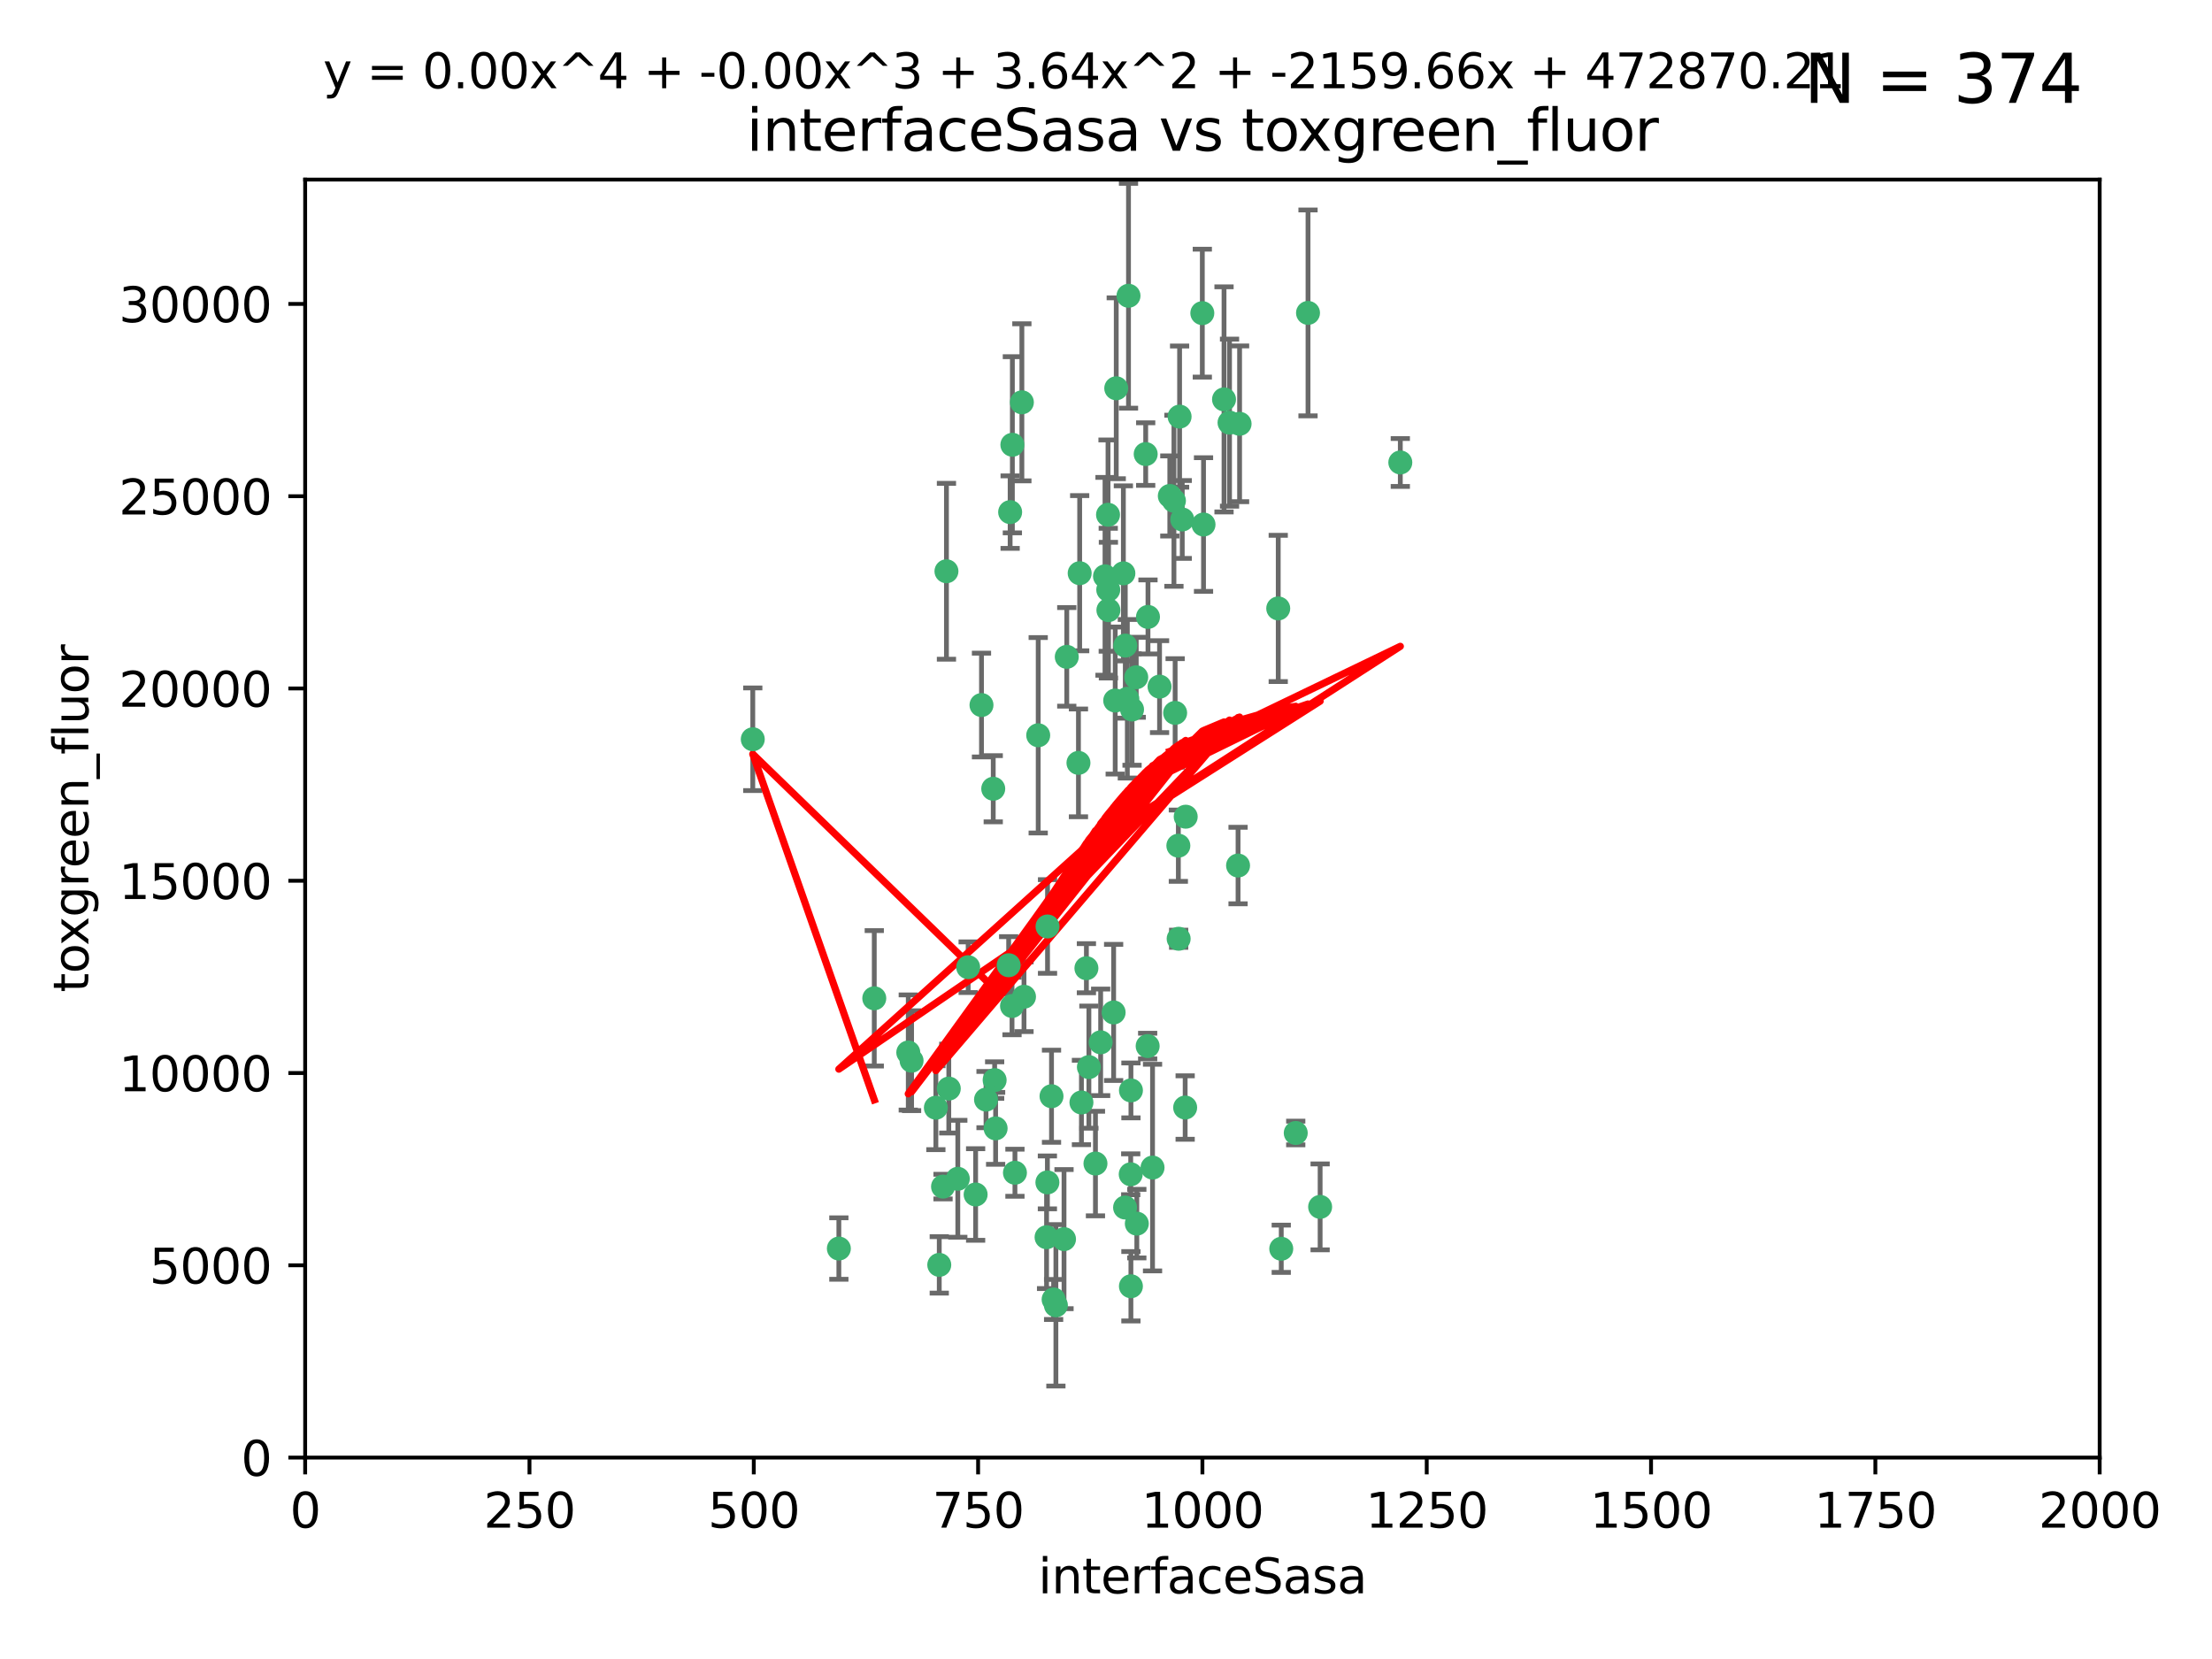 <?xml version="1.0" encoding="utf-8" standalone="no"?>
<!DOCTYPE svg PUBLIC "-//W3C//DTD SVG 1.1//EN"
  "http://www.w3.org/Graphics/SVG/1.1/DTD/svg11.dtd">
<svg xmlns:xlink="http://www.w3.org/1999/xlink" width="460.8pt" height="345.6pt" viewBox="0 0 460.8 345.6" xmlns="http://www.w3.org/2000/svg" version="1.1">
 <defs>
  <style type="text/css">*{stroke-linejoin: round; stroke-linecap: butt}</style>
 </defs>
 <g id="figure_1">
  <g id="patch_1">
   <path d="M 0 345.6 
L 460.8 345.6 
L 460.8 0 
L 0 0 
z
" style="fill: #ffffff"/>
  </g>
  <g id="axes_1">
   <g id="patch_2">
    <path d="M 63.571 303.64 
L 437.4 303.64 
L 437.4 37.411 
L 63.571 37.411 
z
" style="fill: #ffffff"/>
   </g>
   <g id="PathCollection_1">
    <defs>
     <path id="m6ecb8249fe" d="M 0 1.118 
C 0.297 1.118 0.581 1 0.791 0.791 
C 1 0.581 1.118 0.297 1.118 0 
C 1.118 -0.297 1 -0.581 0.791 -0.791 
C 0.581 -1 0.297 -1.118 0 -1.118 
C -0.297 -1.118 -0.581 -1 -0.791 -0.791 
C -1 -0.581 -1.118 -0.297 -1.118 0 
C -1.118 0.297 -1 0.581 -0.791 0.791 
C -0.581 1 -0.297 1.118 0 1.118 
z
" style="stroke: #3cb371"/>
    </defs>
    <g clip-path="url(#pd24be04ead)">
     <use xlink:href="#m6ecb8249fe" x="243.693" y="103.319" style="fill: #3cb371; stroke: #3cb371"/>
     <use xlink:href="#m6ecb8249fe" x="272.484" y="65.184" style="fill: #3cb371; stroke: #3cb371"/>
     <use xlink:href="#m6ecb8249fe" x="234.418" y="134.491" style="fill: #3cb371; stroke: #3cb371"/>
     <use xlink:href="#m6ecb8249fe" x="266.28" y="126.749" style="fill: #3cb371; stroke: #3cb371"/>
     <use xlink:href="#m6ecb8249fe" x="250.716" y="109.268" style="fill: #3cb371; stroke: #3cb371"/>
     <use xlink:href="#m6ecb8249fe" x="254.987" y="83.201" style="fill: #3cb371; stroke: #3cb371"/>
     <use xlink:href="#m6ecb8249fe" x="174.75" y="260.094" style="fill: #3cb371; stroke: #3cb371"/>
     <use xlink:href="#m6ecb8249fe" x="212.875" y="83.811" style="fill: #3cb371; stroke: #3cb371"/>
     <use xlink:href="#m6ecb8249fe" x="258.229" y="88.286" style="fill: #3cb371; stroke: #3cb371"/>
     <use xlink:href="#m6ecb8249fe" x="241.557" y="143.039" style="fill: #3cb371; stroke: #3cb371"/>
     <use xlink:href="#m6ecb8249fe" x="230.869" y="122.859" style="fill: #3cb371; stroke: #3cb371"/>
     <use xlink:href="#m6ecb8249fe" x="230.194" y="120.054" style="fill: #3cb371; stroke: #3cb371"/>
     <use xlink:href="#m6ecb8249fe" x="246.284" y="108.214" style="fill: #3cb371; stroke: #3cb371"/>
     <use xlink:href="#m6ecb8249fe" x="244.553" y="104.315" style="fill: #3cb371; stroke: #3cb371"/>
     <use xlink:href="#m6ecb8249fe" x="229.286" y="217.134" style="fill: #3cb371; stroke: #3cb371"/>
     <use xlink:href="#m6ecb8249fe" x="235.088" y="61.614" style="fill: #3cb371; stroke: #3cb371"/>
     <use xlink:href="#m6ecb8249fe" x="232.318" y="145.935" style="fill: #3cb371; stroke: #3cb371"/>
     <use xlink:href="#m6ecb8249fe" x="256.134" y="88.045" style="fill: #3cb371; stroke: #3cb371"/>
     <use xlink:href="#m6ecb8249fe" x="232.534" y="80.887" style="fill: #3cb371; stroke: #3cb371"/>
     <use xlink:href="#m6ecb8249fe" x="234.02" y="119.44" style="fill: #3cb371; stroke: #3cb371"/>
     <use xlink:href="#m6ecb8249fe" x="238.669" y="94.593" style="fill: #3cb371; stroke: #3cb371"/>
     <use xlink:href="#m6ecb8249fe" x="210.43" y="106.684" style="fill: #3cb371; stroke: #3cb371"/>
     <use xlink:href="#m6ecb8249fe" x="226.319" y="201.695" style="fill: #3cb371; stroke: #3cb371"/>
     <use xlink:href="#m6ecb8249fe" x="245.731" y="86.787" style="fill: #3cb371; stroke: #3cb371"/>
     <use xlink:href="#m6ecb8249fe" x="266.908" y="260.14" style="fill: #3cb371; stroke: #3cb371"/>
     <use xlink:href="#m6ecb8249fe" x="269.927" y="236.024" style="fill: #3cb371; stroke: #3cb371"/>
     <use xlink:href="#m6ecb8249fe" x="240.095" y="243.228" style="fill: #3cb371; stroke: #3cb371"/>
     <use xlink:href="#m6ecb8249fe" x="291.711" y="96.341" style="fill: #3cb371; stroke: #3cb371"/>
     <use xlink:href="#m6ecb8249fe" x="224.916" y="119.409" style="fill: #3cb371; stroke: #3cb371"/>
     <use xlink:href="#m6ecb8249fe" x="250.465" y="65.233" style="fill: #3cb371; stroke: #3cb371"/>
     <use xlink:href="#m6ecb8249fe" x="204.462" y="146.874" style="fill: #3cb371; stroke: #3cb371"/>
     <use xlink:href="#m6ecb8249fe" x="201.688" y="201.487" style="fill: #3cb371; stroke: #3cb371"/>
     <use xlink:href="#m6ecb8249fe" x="228.204" y="242.388" style="fill: #3cb371; stroke: #3cb371"/>
     <use xlink:href="#m6ecb8249fe" x="210.123" y="201.077" style="fill: #3cb371; stroke: #3cb371"/>
     <use xlink:href="#m6ecb8249fe" x="226.837" y="222.299" style="fill: #3cb371; stroke: #3cb371"/>
     <use xlink:href="#m6ecb8249fe" x="236.82" y="254.906" style="fill: #3cb371; stroke: #3cb371"/>
     <use xlink:href="#m6ecb8249fe" x="222.228" y="136.835" style="fill: #3cb371; stroke: #3cb371"/>
     <use xlink:href="#m6ecb8249fe" x="230.822" y="107.234" style="fill: #3cb371; stroke: #3cb371"/>
     <use xlink:href="#m6ecb8249fe" x="224.662" y="158.921" style="fill: #3cb371; stroke: #3cb371"/>
     <use xlink:href="#m6ecb8249fe" x="275.007" y="251.417" style="fill: #3cb371; stroke: #3cb371"/>
     <use xlink:href="#m6ecb8249fe" x="236.699" y="141.091" style="fill: #3cb371; stroke: #3cb371"/>
     <use xlink:href="#m6ecb8249fe" x="230.901" y="127.107" style="fill: #3cb371; stroke: #3cb371"/>
     <use xlink:href="#m6ecb8249fe" x="234.375" y="251.547" style="fill: #3cb371; stroke: #3cb371"/>
     <use xlink:href="#m6ecb8249fe" x="221.654" y="258.133" style="fill: #3cb371; stroke: #3cb371"/>
     <use xlink:href="#m6ecb8249fe" x="195.666" y="263.497" style="fill: #3cb371; stroke: #3cb371"/>
     <use xlink:href="#m6ecb8249fe" x="245.473" y="176.169" style="fill: #3cb371; stroke: #3cb371"/>
     <use xlink:href="#m6ecb8249fe" x="206.91" y="164.309" style="fill: #3cb371; stroke: #3cb371"/>
     <use xlink:href="#m6ecb8249fe" x="235.596" y="227.152" style="fill: #3cb371; stroke: #3cb371"/>
     <use xlink:href="#m6ecb8249fe" x="218.219" y="193.002" style="fill: #3cb371; stroke: #3cb371"/>
     <use xlink:href="#m6ecb8249fe" x="235.59" y="267.951" style="fill: #3cb371; stroke: #3cb371"/>
     <use xlink:href="#m6ecb8249fe" x="239.146" y="128.518" style="fill: #3cb371; stroke: #3cb371"/>
     <use xlink:href="#m6ecb8249fe" x="219.488" y="270.703" style="fill: #3cb371; stroke: #3cb371"/>
     <use xlink:href="#m6ecb8249fe" x="189.211" y="219.251" style="fill: #3cb371; stroke: #3cb371"/>
     <use xlink:href="#m6ecb8249fe" x="244.803" y="148.507" style="fill: #3cb371; stroke: #3cb371"/>
     <use xlink:href="#m6ecb8249fe" x="203.241" y="248.836" style="fill: #3cb371; stroke: #3cb371"/>
     <use xlink:href="#m6ecb8249fe" x="216.278" y="153.171" style="fill: #3cb371; stroke: #3cb371"/>
     <use xlink:href="#m6ecb8249fe" x="219.05" y="228.365" style="fill: #3cb371; stroke: #3cb371"/>
     <use xlink:href="#m6ecb8249fe" x="245.536" y="195.558" style="fill: #3cb371; stroke: #3cb371"/>
     <use xlink:href="#m6ecb8249fe" x="239.078" y="217.914" style="fill: #3cb371; stroke: #3cb371"/>
     <use xlink:href="#m6ecb8249fe" x="231.989" y="210.91" style="fill: #3cb371; stroke: #3cb371"/>
     <use xlink:href="#m6ecb8249fe" x="213.318" y="207.64" style="fill: #3cb371; stroke: #3cb371"/>
     <use xlink:href="#m6ecb8249fe" x="235.826" y="147.801" style="fill: #3cb371; stroke: #3cb371"/>
     <use xlink:href="#m6ecb8249fe" x="246.891" y="230.72" style="fill: #3cb371; stroke: #3cb371"/>
     <use xlink:href="#m6ecb8249fe" x="196.452" y="247.192" style="fill: #3cb371; stroke: #3cb371"/>
     <use xlink:href="#m6ecb8249fe" x="257.91" y="180.307" style="fill: #3cb371; stroke: #3cb371"/>
     <use xlink:href="#m6ecb8249fe" x="194.959" y="230.755" style="fill: #3cb371; stroke: #3cb371"/>
     <use xlink:href="#m6ecb8249fe" x="218.192" y="246.317" style="fill: #3cb371; stroke: #3cb371"/>
     <use xlink:href="#m6ecb8249fe" x="247.005" y="170.133" style="fill: #3cb371; stroke: #3cb371"/>
     <use xlink:href="#m6ecb8249fe" x="219.963" y="271.92" style="fill: #3cb371; stroke: #3cb371"/>
     <use xlink:href="#m6ecb8249fe" x="189.899" y="220.964" style="fill: #3cb371; stroke: #3cb371"/>
     <use xlink:href="#m6ecb8249fe" x="210.824" y="209.566" style="fill: #3cb371; stroke: #3cb371"/>
     <use xlink:href="#m6ecb8249fe" x="205.407" y="229.064" style="fill: #3cb371; stroke: #3cb371"/>
     <use xlink:href="#m6ecb8249fe" x="234.846" y="145.567" style="fill: #3cb371; stroke: #3cb371"/>
     <use xlink:href="#m6ecb8249fe" x="210.895" y="92.655" style="fill: #3cb371; stroke: #3cb371"/>
     <use xlink:href="#m6ecb8249fe" x="197.163" y="119.004" style="fill: #3cb371; stroke: #3cb371"/>
     <use xlink:href="#m6ecb8249fe" x="225.284" y="229.667" style="fill: #3cb371; stroke: #3cb371"/>
     <use xlink:href="#m6ecb8249fe" x="218.019" y="257.738" style="fill: #3cb371; stroke: #3cb371"/>
     <use xlink:href="#m6ecb8249fe" x="211.432" y="244.305" style="fill: #3cb371; stroke: #3cb371"/>
     <use xlink:href="#m6ecb8249fe" x="199.529" y="245.561" style="fill: #3cb371; stroke: #3cb371"/>
     <use xlink:href="#m6ecb8249fe" x="235.549" y="244.625" style="fill: #3cb371; stroke: #3cb371"/>
     <use xlink:href="#m6ecb8249fe" x="197.651" y="226.772" style="fill: #3cb371; stroke: #3cb371"/>
     <use xlink:href="#m6ecb8249fe" x="207.406" y="235.058" style="fill: #3cb371; stroke: #3cb371"/>
     <use xlink:href="#m6ecb8249fe" x="207.202" y="225.004" style="fill: #3cb371; stroke: #3cb371"/>
     <use xlink:href="#m6ecb8249fe" x="156.817" y="153.996" style="fill: #3cb371; stroke: #3cb371"/>
     <use xlink:href="#m6ecb8249fe" x="182.127" y="207.963" style="fill: #3cb371; stroke: #3cb371"/>
    </g>
   </g>
   <g id="matplotlib.axis_1">
    <g id="xtick_1">
     <g id="line2d_1">
      <defs>
       <path id="m7bb646ac9f" d="M 0 0 
L 0 3.5 
" style="stroke: #000000; stroke-width: 0.8"/>
      </defs>
      <g>
       <use xlink:href="#m7bb646ac9f" x="63.571" y="303.64" style="stroke: #000000; stroke-width: 0.8"/>
      </g>
     </g>
     <g id="text_1">
      <!-- 0 -->
      <g transform="translate(60.39 318.238)scale(0.1 -0.1)">
       <defs>
        <path id="DejaVuSans-30" d="M 2034 4250 
Q 1547 4250 1301 3770 
Q 1056 3291 1056 2328 
Q 1056 1369 1301 889 
Q 1547 409 2034 409 
Q 2525 409 2770 889 
Q 3016 1369 3016 2328 
Q 3016 3291 2770 3770 
Q 2525 4250 2034 4250 
z
M 2034 4750 
Q 2819 4750 3233 4129 
Q 3647 3509 3647 2328 
Q 3647 1150 3233 529 
Q 2819 -91 2034 -91 
Q 1250 -91 836 529 
Q 422 1150 422 2328 
Q 422 3509 836 4129 
Q 1250 4750 2034 4750 
z
" transform="scale(0.016)"/>
       </defs>
       <use xlink:href="#DejaVuSans-30"/>
      </g>
     </g>
    </g>
    <g id="xtick_2">
     <g id="line2d_2">
      <g>
       <use xlink:href="#m7bb646ac9f" x="110.3" y="303.64" style="stroke: #000000; stroke-width: 0.8"/>
      </g>
     </g>
     <g id="text_2">
      <!-- 250 -->
      <g transform="translate(100.756 318.238)scale(0.1 -0.1)">
       <defs>
        <path id="DejaVuSans-32" d="M 1228 531 
L 3431 531 
L 3431 0 
L 469 0 
L 469 531 
Q 828 903 1448 1529 
Q 2069 2156 2228 2338 
Q 2531 2678 2651 2914 
Q 2772 3150 2772 3378 
Q 2772 3750 2511 3984 
Q 2250 4219 1831 4219 
Q 1534 4219 1204 4116 
Q 875 4013 500 3803 
L 500 4441 
Q 881 4594 1212 4672 
Q 1544 4750 1819 4750 
Q 2544 4750 2975 4387 
Q 3406 4025 3406 3419 
Q 3406 3131 3298 2873 
Q 3191 2616 2906 2266 
Q 2828 2175 2409 1742 
Q 1991 1309 1228 531 
z
" transform="scale(0.016)"/>
        <path id="DejaVuSans-35" d="M 691 4666 
L 3169 4666 
L 3169 4134 
L 1269 4134 
L 1269 2991 
Q 1406 3038 1543 3061 
Q 1681 3084 1819 3084 
Q 2600 3084 3056 2656 
Q 3513 2228 3513 1497 
Q 3513 744 3044 326 
Q 2575 -91 1722 -91 
Q 1428 -91 1123 -41 
Q 819 9 494 109 
L 494 744 
Q 775 591 1075 516 
Q 1375 441 1709 441 
Q 2250 441 2565 725 
Q 2881 1009 2881 1497 
Q 2881 1984 2565 2268 
Q 2250 2553 1709 2553 
Q 1456 2553 1204 2497 
Q 953 2441 691 2322 
L 691 4666 
z
" transform="scale(0.016)"/>
       </defs>
       <use xlink:href="#DejaVuSans-32"/>
       <use xlink:href="#DejaVuSans-35" x="63.623"/>
       <use xlink:href="#DejaVuSans-30" x="127.246"/>
      </g>
     </g>
    </g>
    <g id="xtick_3">
     <g id="line2d_3">
      <g>
       <use xlink:href="#m7bb646ac9f" x="157.028" y="303.64" style="stroke: #000000; stroke-width: 0.8"/>
      </g>
     </g>
     <g id="text_3">
      <!-- 500 -->
      <g transform="translate(147.485 318.238)scale(0.1 -0.1)">
       <use xlink:href="#DejaVuSans-35"/>
       <use xlink:href="#DejaVuSans-30" x="63.623"/>
       <use xlink:href="#DejaVuSans-30" x="127.246"/>
      </g>
     </g>
    </g>
    <g id="xtick_4">
     <g id="line2d_4">
      <g>
       <use xlink:href="#m7bb646ac9f" x="203.757" y="303.64" style="stroke: #000000; stroke-width: 0.8"/>
      </g>
     </g>
     <g id="text_4">
      <!-- 750 -->
      <g transform="translate(194.213 318.238)scale(0.1 -0.1)">
       <defs>
        <path id="DejaVuSans-37" d="M 525 4666 
L 3525 4666 
L 3525 4397 
L 1831 0 
L 1172 0 
L 2766 4134 
L 525 4134 
L 525 4666 
z
" transform="scale(0.016)"/>
       </defs>
       <use xlink:href="#DejaVuSans-37"/>
       <use xlink:href="#DejaVuSans-35" x="63.623"/>
       <use xlink:href="#DejaVuSans-30" x="127.246"/>
      </g>
     </g>
    </g>
    <g id="xtick_5">
     <g id="line2d_5">
      <g>
       <use xlink:href="#m7bb646ac9f" x="250.486" y="303.64" style="stroke: #000000; stroke-width: 0.8"/>
      </g>
     </g>
     <g id="text_5">
      <!-- 1000 -->
      <g transform="translate(237.761 318.238)scale(0.1 -0.1)">
       <defs>
        <path id="DejaVuSans-31" d="M 794 531 
L 1825 531 
L 1825 4091 
L 703 3866 
L 703 4441 
L 1819 4666 
L 2450 4666 
L 2450 531 
L 3481 531 
L 3481 0 
L 794 0 
L 794 531 
z
" transform="scale(0.016)"/>
       </defs>
       <use xlink:href="#DejaVuSans-31"/>
       <use xlink:href="#DejaVuSans-30" x="63.623"/>
       <use xlink:href="#DejaVuSans-30" x="127.246"/>
       <use xlink:href="#DejaVuSans-30" x="190.869"/>
      </g>
     </g>
    </g>
    <g id="xtick_6">
     <g id="line2d_6">
      <g>
       <use xlink:href="#m7bb646ac9f" x="297.214" y="303.64" style="stroke: #000000; stroke-width: 0.8"/>
      </g>
     </g>
     <g id="text_6">
      <!-- 1250 -->
      <g transform="translate(284.489 318.238)scale(0.1 -0.1)">
       <use xlink:href="#DejaVuSans-31"/>
       <use xlink:href="#DejaVuSans-32" x="63.623"/>
       <use xlink:href="#DejaVuSans-35" x="127.246"/>
       <use xlink:href="#DejaVuSans-30" x="190.869"/>
      </g>
     </g>
    </g>
    <g id="xtick_7">
     <g id="line2d_7">
      <g>
       <use xlink:href="#m7bb646ac9f" x="343.943" y="303.64" style="stroke: #000000; stroke-width: 0.8"/>
      </g>
     </g>
     <g id="text_7">
      <!-- 1500 -->
      <g transform="translate(331.218 318.238)scale(0.1 -0.1)">
       <use xlink:href="#DejaVuSans-31"/>
       <use xlink:href="#DejaVuSans-35" x="63.623"/>
       <use xlink:href="#DejaVuSans-30" x="127.246"/>
       <use xlink:href="#DejaVuSans-30" x="190.869"/>
      </g>
     </g>
    </g>
    <g id="xtick_8">
     <g id="line2d_8">
      <g>
       <use xlink:href="#m7bb646ac9f" x="390.671" y="303.64" style="stroke: #000000; stroke-width: 0.8"/>
      </g>
     </g>
     <g id="text_8">
      <!-- 1750 -->
      <g transform="translate(377.946 318.238)scale(0.1 -0.1)">
       <use xlink:href="#DejaVuSans-31"/>
       <use xlink:href="#DejaVuSans-37" x="63.623"/>
       <use xlink:href="#DejaVuSans-35" x="127.246"/>
       <use xlink:href="#DejaVuSans-30" x="190.869"/>
      </g>
     </g>
    </g>
    <g id="xtick_9">
     <g id="line2d_9">
      <g>
       <use xlink:href="#m7bb646ac9f" x="437.4" y="303.64" style="stroke: #000000; stroke-width: 0.8"/>
      </g>
     </g>
     <g id="text_9">
      <!-- 2000 -->
      <g transform="translate(424.675 318.238)scale(0.1 -0.1)">
       <use xlink:href="#DejaVuSans-32"/>
       <use xlink:href="#DejaVuSans-30" x="63.623"/>
       <use xlink:href="#DejaVuSans-30" x="127.246"/>
       <use xlink:href="#DejaVuSans-30" x="190.869"/>
      </g>
     </g>
    </g>
    <g id="text_10">
     <!-- interfaceSasa -->
     <g transform="translate(216.279 331.917)scale(0.1 -0.1)">
      <defs>
       <path id="DejaVuSans-69" d="M 603 3500 
L 1178 3500 
L 1178 0 
L 603 0 
L 603 3500 
z
M 603 4863 
L 1178 4863 
L 1178 4134 
L 603 4134 
L 603 4863 
z
" transform="scale(0.016)"/>
       <path id="DejaVuSans-6e" d="M 3513 2113 
L 3513 0 
L 2938 0 
L 2938 2094 
Q 2938 2591 2744 2837 
Q 2550 3084 2163 3084 
Q 1697 3084 1428 2787 
Q 1159 2491 1159 1978 
L 1159 0 
L 581 0 
L 581 3500 
L 1159 3500 
L 1159 2956 
Q 1366 3272 1645 3428 
Q 1925 3584 2291 3584 
Q 2894 3584 3203 3211 
Q 3513 2838 3513 2113 
z
" transform="scale(0.016)"/>
       <path id="DejaVuSans-74" d="M 1172 4494 
L 1172 3500 
L 2356 3500 
L 2356 3053 
L 1172 3053 
L 1172 1153 
Q 1172 725 1289 603 
Q 1406 481 1766 481 
L 2356 481 
L 2356 0 
L 1766 0 
Q 1100 0 847 248 
Q 594 497 594 1153 
L 594 3053 
L 172 3053 
L 172 3500 
L 594 3500 
L 594 4494 
L 1172 4494 
z
" transform="scale(0.016)"/>
       <path id="DejaVuSans-65" d="M 3597 1894 
L 3597 1613 
L 953 1613 
Q 991 1019 1311 708 
Q 1631 397 2203 397 
Q 2534 397 2845 478 
Q 3156 559 3463 722 
L 3463 178 
Q 3153 47 2828 -22 
Q 2503 -91 2169 -91 
Q 1331 -91 842 396 
Q 353 884 353 1716 
Q 353 2575 817 3079 
Q 1281 3584 2069 3584 
Q 2775 3584 3186 3129 
Q 3597 2675 3597 1894 
z
M 3022 2063 
Q 3016 2534 2758 2815 
Q 2500 3097 2075 3097 
Q 1594 3097 1305 2825 
Q 1016 2553 972 2059 
L 3022 2063 
z
" transform="scale(0.016)"/>
       <path id="DejaVuSans-72" d="M 2631 2963 
Q 2534 3019 2420 3045 
Q 2306 3072 2169 3072 
Q 1681 3072 1420 2755 
Q 1159 2438 1159 1844 
L 1159 0 
L 581 0 
L 581 3500 
L 1159 3500 
L 1159 2956 
Q 1341 3275 1631 3429 
Q 1922 3584 2338 3584 
Q 2397 3584 2469 3576 
Q 2541 3569 2628 3553 
L 2631 2963 
z
" transform="scale(0.016)"/>
       <path id="DejaVuSans-66" d="M 2375 4863 
L 2375 4384 
L 1825 4384 
Q 1516 4384 1395 4259 
Q 1275 4134 1275 3809 
L 1275 3500 
L 2222 3500 
L 2222 3053 
L 1275 3053 
L 1275 0 
L 697 0 
L 697 3053 
L 147 3053 
L 147 3500 
L 697 3500 
L 697 3744 
Q 697 4328 969 4595 
Q 1241 4863 1831 4863 
L 2375 4863 
z
" transform="scale(0.016)"/>
       <path id="DejaVuSans-61" d="M 2194 1759 
Q 1497 1759 1228 1600 
Q 959 1441 959 1056 
Q 959 750 1161 570 
Q 1363 391 1709 391 
Q 2188 391 2477 730 
Q 2766 1069 2766 1631 
L 2766 1759 
L 2194 1759 
z
M 3341 1997 
L 3341 0 
L 2766 0 
L 2766 531 
Q 2569 213 2275 61 
Q 1981 -91 1556 -91 
Q 1019 -91 701 211 
Q 384 513 384 1019 
Q 384 1609 779 1909 
Q 1175 2209 1959 2209 
L 2766 2209 
L 2766 2266 
Q 2766 2663 2505 2880 
Q 2244 3097 1772 3097 
Q 1472 3097 1187 3025 
Q 903 2953 641 2809 
L 641 3341 
Q 956 3463 1253 3523 
Q 1550 3584 1831 3584 
Q 2591 3584 2966 3190 
Q 3341 2797 3341 1997 
z
" transform="scale(0.016)"/>
       <path id="DejaVuSans-63" d="M 3122 3366 
L 3122 2828 
Q 2878 2963 2633 3030 
Q 2388 3097 2138 3097 
Q 1578 3097 1268 2742 
Q 959 2388 959 1747 
Q 959 1106 1268 751 
Q 1578 397 2138 397 
Q 2388 397 2633 464 
Q 2878 531 3122 666 
L 3122 134 
Q 2881 22 2623 -34 
Q 2366 -91 2075 -91 
Q 1284 -91 818 406 
Q 353 903 353 1747 
Q 353 2603 823 3093 
Q 1294 3584 2113 3584 
Q 2378 3584 2631 3529 
Q 2884 3475 3122 3366 
z
" transform="scale(0.016)"/>
       <path id="DejaVuSans-53" d="M 3425 4513 
L 3425 3897 
Q 3066 4069 2747 4153 
Q 2428 4238 2131 4238 
Q 1616 4238 1336 4038 
Q 1056 3838 1056 3469 
Q 1056 3159 1242 3001 
Q 1428 2844 1947 2747 
L 2328 2669 
Q 3034 2534 3370 2195 
Q 3706 1856 3706 1288 
Q 3706 609 3251 259 
Q 2797 -91 1919 -91 
Q 1588 -91 1214 -16 
Q 841 59 441 206 
L 441 856 
Q 825 641 1194 531 
Q 1563 422 1919 422 
Q 2459 422 2753 634 
Q 3047 847 3047 1241 
Q 3047 1584 2836 1778 
Q 2625 1972 2144 2069 
L 1759 2144 
Q 1053 2284 737 2584 
Q 422 2884 422 3419 
Q 422 4038 858 4394 
Q 1294 4750 2059 4750 
Q 2388 4750 2728 4690 
Q 3069 4631 3425 4513 
z
" transform="scale(0.016)"/>
       <path id="DejaVuSans-73" d="M 2834 3397 
L 2834 2853 
Q 2591 2978 2328 3040 
Q 2066 3103 1784 3103 
Q 1356 3103 1142 2972 
Q 928 2841 928 2578 
Q 928 2378 1081 2264 
Q 1234 2150 1697 2047 
L 1894 2003 
Q 2506 1872 2764 1633 
Q 3022 1394 3022 966 
Q 3022 478 2636 193 
Q 2250 -91 1575 -91 
Q 1294 -91 989 -36 
Q 684 19 347 128 
L 347 722 
Q 666 556 975 473 
Q 1284 391 1588 391 
Q 1994 391 2212 530 
Q 2431 669 2431 922 
Q 2431 1156 2273 1281 
Q 2116 1406 1581 1522 
L 1381 1569 
Q 847 1681 609 1914 
Q 372 2147 372 2553 
Q 372 3047 722 3315 
Q 1072 3584 1716 3584 
Q 2034 3584 2315 3537 
Q 2597 3491 2834 3397 
z
" transform="scale(0.016)"/>
      </defs>
      <use xlink:href="#DejaVuSans-69"/>
      <use xlink:href="#DejaVuSans-6e" x="27.783"/>
      <use xlink:href="#DejaVuSans-74" x="91.162"/>
      <use xlink:href="#DejaVuSans-65" x="130.371"/>
      <use xlink:href="#DejaVuSans-72" x="191.895"/>
      <use xlink:href="#DejaVuSans-66" x="233.008"/>
      <use xlink:href="#DejaVuSans-61" x="268.213"/>
      <use xlink:href="#DejaVuSans-63" x="329.492"/>
      <use xlink:href="#DejaVuSans-65" x="384.473"/>
      <use xlink:href="#DejaVuSans-53" x="445.996"/>
      <use xlink:href="#DejaVuSans-61" x="509.473"/>
      <use xlink:href="#DejaVuSans-73" x="570.752"/>
      <use xlink:href="#DejaVuSans-61" x="622.852"/>
     </g>
    </g>
   </g>
   <g id="matplotlib.axis_2">
    <g id="ytick_1">
     <g id="line2d_10">
      <defs>
       <path id="m68676db72e" d="M 0 0 
L -3.5 0 
" style="stroke: #000000; stroke-width: 0.8"/>
      </defs>
      <g>
       <use xlink:href="#m68676db72e" x="63.571" y="303.64" style="stroke: #000000; stroke-width: 0.8"/>
      </g>
     </g>
     <g id="text_11">
      <!-- 0 -->
      <g transform="translate(50.209 307.439)scale(0.1 -0.1)">
       <use xlink:href="#DejaVuSans-30"/>
      </g>
     </g>
    </g>
    <g id="ytick_2">
     <g id="line2d_11">
      <g>
       <use xlink:href="#m68676db72e" x="63.571" y="263.586" style="stroke: #000000; stroke-width: 0.8"/>
      </g>
     </g>
     <g id="text_12">
      <!-- 5000 -->
      <g transform="translate(31.121 267.385)scale(0.1 -0.1)">
       <use xlink:href="#DejaVuSans-35"/>
       <use xlink:href="#DejaVuSans-30" x="63.623"/>
       <use xlink:href="#DejaVuSans-30" x="127.246"/>
       <use xlink:href="#DejaVuSans-30" x="190.869"/>
      </g>
     </g>
    </g>
    <g id="ytick_3">
     <g id="line2d_12">
      <g>
       <use xlink:href="#m68676db72e" x="63.571" y="223.532" style="stroke: #000000; stroke-width: 0.8"/>
      </g>
     </g>
     <g id="text_13">
      <!-- 10000 -->
      <g transform="translate(24.759 227.331)scale(0.1 -0.1)">
       <use xlink:href="#DejaVuSans-31"/>
       <use xlink:href="#DejaVuSans-30" x="63.623"/>
       <use xlink:href="#DejaVuSans-30" x="127.246"/>
       <use xlink:href="#DejaVuSans-30" x="190.869"/>
       <use xlink:href="#DejaVuSans-30" x="254.492"/>
      </g>
     </g>
    </g>
    <g id="ytick_4">
     <g id="line2d_13">
      <g>
       <use xlink:href="#m68676db72e" x="63.571" y="183.478" style="stroke: #000000; stroke-width: 0.8"/>
      </g>
     </g>
     <g id="text_14">
      <!-- 15000 -->
      <g transform="translate(24.759 187.278)scale(0.1 -0.1)">
       <use xlink:href="#DejaVuSans-31"/>
       <use xlink:href="#DejaVuSans-35" x="63.623"/>
       <use xlink:href="#DejaVuSans-30" x="127.246"/>
       <use xlink:href="#DejaVuSans-30" x="190.869"/>
       <use xlink:href="#DejaVuSans-30" x="254.492"/>
      </g>
     </g>
    </g>
    <g id="ytick_5">
     <g id="line2d_14">
      <g>
       <use xlink:href="#m68676db72e" x="63.571" y="143.424" style="stroke: #000000; stroke-width: 0.8"/>
      </g>
     </g>
     <g id="text_15">
      <!-- 20000 -->
      <g transform="translate(24.759 147.224)scale(0.1 -0.1)">
       <use xlink:href="#DejaVuSans-32"/>
       <use xlink:href="#DejaVuSans-30" x="63.623"/>
       <use xlink:href="#DejaVuSans-30" x="127.246"/>
       <use xlink:href="#DejaVuSans-30" x="190.869"/>
       <use xlink:href="#DejaVuSans-30" x="254.492"/>
      </g>
     </g>
    </g>
    <g id="ytick_6">
     <g id="line2d_15">
      <g>
       <use xlink:href="#m68676db72e" x="63.571" y="103.371" style="stroke: #000000; stroke-width: 0.8"/>
      </g>
     </g>
     <g id="text_16">
      <!-- 25000 -->
      <g transform="translate(24.759 107.17)scale(0.1 -0.1)">
       <use xlink:href="#DejaVuSans-32"/>
       <use xlink:href="#DejaVuSans-35" x="63.623"/>
       <use xlink:href="#DejaVuSans-30" x="127.246"/>
       <use xlink:href="#DejaVuSans-30" x="190.869"/>
       <use xlink:href="#DejaVuSans-30" x="254.492"/>
      </g>
     </g>
    </g>
    <g id="ytick_7">
     <g id="line2d_16">
      <g>
       <use xlink:href="#m68676db72e" x="63.571" y="63.317" style="stroke: #000000; stroke-width: 0.8"/>
      </g>
     </g>
     <g id="text_17">
      <!-- 30000 -->
      <g transform="translate(24.759 67.116)scale(0.1 -0.1)">
       <defs>
        <path id="DejaVuSans-33" d="M 2597 2516 
Q 3050 2419 3304 2112 
Q 3559 1806 3559 1356 
Q 3559 666 3084 287 
Q 2609 -91 1734 -91 
Q 1441 -91 1130 -33 
Q 819 25 488 141 
L 488 750 
Q 750 597 1062 519 
Q 1375 441 1716 441 
Q 2309 441 2620 675 
Q 2931 909 2931 1356 
Q 2931 1769 2642 2001 
Q 2353 2234 1838 2234 
L 1294 2234 
L 1294 2753 
L 1863 2753 
Q 2328 2753 2575 2939 
Q 2822 3125 2822 3475 
Q 2822 3834 2567 4026 
Q 2313 4219 1838 4219 
Q 1578 4219 1281 4162 
Q 984 4106 628 3988 
L 628 4550 
Q 988 4650 1302 4700 
Q 1616 4750 1894 4750 
Q 2613 4750 3031 4423 
Q 3450 4097 3450 3541 
Q 3450 3153 3228 2886 
Q 3006 2619 2597 2516 
z
" transform="scale(0.016)"/>
       </defs>
       <use xlink:href="#DejaVuSans-33"/>
       <use xlink:href="#DejaVuSans-30" x="63.623"/>
       <use xlink:href="#DejaVuSans-30" x="127.246"/>
       <use xlink:href="#DejaVuSans-30" x="190.869"/>
       <use xlink:href="#DejaVuSans-30" x="254.492"/>
      </g>
     </g>
    </g>
    <g id="text_18">
     <!-- toxgreen_fluor -->
     <g transform="translate(18.401 206.72)rotate(-90)scale(0.1 -0.1)">
      <defs>
       <path id="DejaVuSans-6f" d="M 1959 3097 
Q 1497 3097 1228 2736 
Q 959 2375 959 1747 
Q 959 1119 1226 758 
Q 1494 397 1959 397 
Q 2419 397 2687 759 
Q 2956 1122 2956 1747 
Q 2956 2369 2687 2733 
Q 2419 3097 1959 3097 
z
M 1959 3584 
Q 2709 3584 3137 3096 
Q 3566 2609 3566 1747 
Q 3566 888 3137 398 
Q 2709 -91 1959 -91 
Q 1206 -91 779 398 
Q 353 888 353 1747 
Q 353 2609 779 3096 
Q 1206 3584 1959 3584 
z
" transform="scale(0.016)"/>
       <path id="DejaVuSans-78" d="M 3513 3500 
L 2247 1797 
L 3578 0 
L 2900 0 
L 1881 1375 
L 863 0 
L 184 0 
L 1544 1831 
L 300 3500 
L 978 3500 
L 1906 2253 
L 2834 3500 
L 3513 3500 
z
" transform="scale(0.016)"/>
       <path id="DejaVuSans-67" d="M 2906 1791 
Q 2906 2416 2648 2759 
Q 2391 3103 1925 3103 
Q 1463 3103 1205 2759 
Q 947 2416 947 1791 
Q 947 1169 1205 825 
Q 1463 481 1925 481 
Q 2391 481 2648 825 
Q 2906 1169 2906 1791 
z
M 3481 434 
Q 3481 -459 3084 -895 
Q 2688 -1331 1869 -1331 
Q 1566 -1331 1297 -1286 
Q 1028 -1241 775 -1147 
L 775 -588 
Q 1028 -725 1275 -790 
Q 1522 -856 1778 -856 
Q 2344 -856 2625 -561 
Q 2906 -266 2906 331 
L 2906 616 
Q 2728 306 2450 153 
Q 2172 0 1784 0 
Q 1141 0 747 490 
Q 353 981 353 1791 
Q 353 2603 747 3093 
Q 1141 3584 1784 3584 
Q 2172 3584 2450 3431 
Q 2728 3278 2906 2969 
L 2906 3500 
L 3481 3500 
L 3481 434 
z
" transform="scale(0.016)"/>
       <path id="DejaVuSans-5f" d="M 3263 -1063 
L 3263 -1509 
L -63 -1509 
L -63 -1063 
L 3263 -1063 
z
" transform="scale(0.016)"/>
       <path id="DejaVuSans-6c" d="M 603 4863 
L 1178 4863 
L 1178 0 
L 603 0 
L 603 4863 
z
" transform="scale(0.016)"/>
       <path id="DejaVuSans-75" d="M 544 1381 
L 544 3500 
L 1119 3500 
L 1119 1403 
Q 1119 906 1312 657 
Q 1506 409 1894 409 
Q 2359 409 2629 706 
Q 2900 1003 2900 1516 
L 2900 3500 
L 3475 3500 
L 3475 0 
L 2900 0 
L 2900 538 
Q 2691 219 2414 64 
Q 2138 -91 1772 -91 
Q 1169 -91 856 284 
Q 544 659 544 1381 
z
M 1991 3584 
L 1991 3584 
z
" transform="scale(0.016)"/>
      </defs>
      <use xlink:href="#DejaVuSans-74"/>
      <use xlink:href="#DejaVuSans-6f" x="39.209"/>
      <use xlink:href="#DejaVuSans-78" x="97.266"/>
      <use xlink:href="#DejaVuSans-67" x="156.445"/>
      <use xlink:href="#DejaVuSans-72" x="219.922"/>
      <use xlink:href="#DejaVuSans-65" x="258.785"/>
      <use xlink:href="#DejaVuSans-65" x="320.309"/>
      <use xlink:href="#DejaVuSans-6e" x="381.832"/>
      <use xlink:href="#DejaVuSans-5f" x="445.211"/>
      <use xlink:href="#DejaVuSans-66" x="495.211"/>
      <use xlink:href="#DejaVuSans-6c" x="530.416"/>
      <use xlink:href="#DejaVuSans-75" x="558.199"/>
      <use xlink:href="#DejaVuSans-6f" x="621.578"/>
      <use xlink:href="#DejaVuSans-72" x="682.76"/>
     </g>
    </g>
   </g>
   <g id="LineCollection_1">
    <path d="M 243.693 111.662 
L 243.693 94.976 
" clip-path="url(#pd24be04ead)" style="fill: none; stroke: #696969"/>
    <path d="M 272.484 86.629 
L 272.484 43.739 
" clip-path="url(#pd24be04ead)" style="fill: none; stroke: #696969"/>
    <path d="M 234.418 149.606 
L 234.418 119.375 
" clip-path="url(#pd24be04ead)" style="fill: none; stroke: #696969"/>
    <path d="M 266.28 141.983 
L 266.28 111.515 
" clip-path="url(#pd24be04ead)" style="fill: none; stroke: #696969"/>
    <path d="M 250.716 123.191 
L 250.716 95.346 
" clip-path="url(#pd24be04ead)" style="fill: none; stroke: #696969"/>
    <path d="M 254.987 106.648 
L 254.987 59.753 
" clip-path="url(#pd24be04ead)" style="fill: none; stroke: #696969"/>
    <path d="M 174.75 266.497 
L 174.75 253.692 
" clip-path="url(#pd24be04ead)" style="fill: none; stroke: #696969"/>
    <path d="M 212.875 100.173 
L 212.875 67.45 
" clip-path="url(#pd24be04ead)" style="fill: none; stroke: #696969"/>
    <path d="M 258.229 104.51 
L 258.229 72.063 
" clip-path="url(#pd24be04ead)" style="fill: none; stroke: #696969"/>
    <path d="M 241.557 152.61 
L 241.557 133.468 
" clip-path="url(#pd24be04ead)" style="fill: none; stroke: #696969"/>
    <path d="M 230.869 135.667 
L 230.869 110.051 
" clip-path="url(#pd24be04ead)" style="fill: none; stroke: #696969"/>
    <path d="M 230.194 140.659 
L 230.194 99.45 
" clip-path="url(#pd24be04ead)" style="fill: none; stroke: #696969"/>
    <path d="M 246.284 116.326 
L 246.284 100.101 
" clip-path="url(#pd24be04ead)" style="fill: none; stroke: #696969"/>
    <path d="M 244.553 122.133 
L 244.553 86.497 
" clip-path="url(#pd24be04ead)" style="fill: none; stroke: #696969"/>
    <path d="M 229.286 228.233 
L 229.286 206.035 
" clip-path="url(#pd24be04ead)" style="fill: none; stroke: #696969"/>
    <path d="M 235.088 85.029 
L 235.088 38.199 
" clip-path="url(#pd24be04ead)" style="fill: none; stroke: #696969"/>
    <path d="M 232.318 161.248 
L 232.318 130.622 
" clip-path="url(#pd24be04ead)" style="fill: none; stroke: #696969"/>
    <path d="M 256.134 105.444 
L 256.134 70.646 
" clip-path="url(#pd24be04ead)" style="fill: none; stroke: #696969"/>
    <path d="M 232.534 99.727 
L 232.534 62.047 
" clip-path="url(#pd24be04ead)" style="fill: none; stroke: #696969"/>
    <path d="M 234.02 137.675 
L 234.02 101.206 
" clip-path="url(#pd24be04ead)" style="fill: none; stroke: #696969"/>
    <path d="M 238.669 101.108 
L 238.669 88.078 
" clip-path="url(#pd24be04ead)" style="fill: none; stroke: #696969"/>
    <path d="M 210.43 114.235 
L 210.43 99.134 
" clip-path="url(#pd24be04ead)" style="fill: none; stroke: #696969"/>
    <path d="M 226.319 206.809 
L 226.319 196.58 
" clip-path="url(#pd24be04ead)" style="fill: none; stroke: #696969"/>
    <path d="M 245.731 101.495 
L 245.731 72.08 
" clip-path="url(#pd24be04ead)" style="fill: none; stroke: #696969"/>
    <path d="M 266.908 265.065 
L 266.908 255.214 
" clip-path="url(#pd24be04ead)" style="fill: none; stroke: #696969"/>
    <path d="M 269.927 238.492 
L 269.927 233.557 
" clip-path="url(#pd24be04ead)" style="fill: none; stroke: #696969"/>
    <path d="M 240.095 264.748 
L 240.095 221.708 
" clip-path="url(#pd24be04ead)" style="fill: none; stroke: #696969"/>
    <path d="M 291.711 101.329 
L 291.711 91.353 
" clip-path="url(#pd24be04ead)" style="fill: none; stroke: #696969"/>
    <path d="M 224.916 135.574 
L 224.916 103.243 
" clip-path="url(#pd24be04ead)" style="fill: none; stroke: #696969"/>
    <path d="M 250.465 78.556 
L 250.465 51.911 
" clip-path="url(#pd24be04ead)" style="fill: none; stroke: #696969"/>
    <path d="M 204.462 157.684 
L 204.462 136.065 
" clip-path="url(#pd24be04ead)" style="fill: none; stroke: #696969"/>
    <path d="M 201.688 206.761 
L 201.688 196.213 
" clip-path="url(#pd24be04ead)" style="fill: none; stroke: #696969"/>
    <path d="M 228.204 253.279 
L 228.204 231.496 
" clip-path="url(#pd24be04ead)" style="fill: none; stroke: #696969"/>
    <path d="M 210.123 207.031 
L 210.123 195.122 
" clip-path="url(#pd24be04ead)" style="fill: none; stroke: #696969"/>
    <path d="M 226.837 235.023 
L 226.837 209.574 
" clip-path="url(#pd24be04ead)" style="fill: none; stroke: #696969"/>
    <path d="M 236.82 262.048 
L 236.82 247.764 
" clip-path="url(#pd24be04ead)" style="fill: none; stroke: #696969"/>
    <path d="M 222.228 147.104 
L 222.228 126.566 
" clip-path="url(#pd24be04ead)" style="fill: none; stroke: #696969"/>
    <path d="M 230.822 122.819 
L 230.822 91.649 
" clip-path="url(#pd24be04ead)" style="fill: none; stroke: #696969"/>
    <path d="M 224.662 170.147 
L 224.662 147.694 
" clip-path="url(#pd24be04ead)" style="fill: none; stroke: #696969"/>
    <path d="M 275.007 260.365 
L 275.007 242.469 
" clip-path="url(#pd24be04ead)" style="fill: none; stroke: #696969"/>
    <path d="M 236.699 149.421 
L 236.699 132.76 
" clip-path="url(#pd24be04ead)" style="fill: none; stroke: #696969"/>
    <path d="M 230.901 141.248 
L 230.901 112.967 
" clip-path="url(#pd24be04ead)" style="fill: none; stroke: #696969"/>
    <path d="M 234.375 252.228 
L 234.375 250.867 
" clip-path="url(#pd24be04ead)" style="fill: none; stroke: #696969"/>
    <path d="M 221.654 272.621 
L 221.654 243.644 
" clip-path="url(#pd24be04ead)" style="fill: none; stroke: #696969"/>
    <path d="M 195.666 269.377 
L 195.666 257.616 
" clip-path="url(#pd24be04ead)" style="fill: none; stroke: #696969"/>
    <path d="M 245.473 183.597 
L 245.473 168.741 
" clip-path="url(#pd24be04ead)" style="fill: none; stroke: #696969"/>
    <path d="M 206.91 171.2 
L 206.91 157.418 
" clip-path="url(#pd24be04ead)" style="fill: none; stroke: #696969"/>
    <path d="M 235.596 232.87 
L 235.596 221.434 
" clip-path="url(#pd24be04ead)" style="fill: none; stroke: #696969"/>
    <path d="M 218.219 202.754 
L 218.219 183.249 
" clip-path="url(#pd24be04ead)" style="fill: none; stroke: #696969"/>
    <path d="M 235.59 275.179 
L 235.59 260.723 
" clip-path="url(#pd24be04ead)" style="fill: none; stroke: #696969"/>
    <path d="M 239.146 136.228 
L 239.146 120.808 
" clip-path="url(#pd24be04ead)" style="fill: none; stroke: #696969"/>
    <path d="M 219.488 274.871 
L 219.488 266.536 
" clip-path="url(#pd24be04ead)" style="fill: none; stroke: #696969"/>
    <path d="M 189.211 231.246 
L 189.211 207.255 
" clip-path="url(#pd24be04ead)" style="fill: none; stroke: #696969"/>
    <path d="M 244.803 159.798 
L 244.803 137.216 
" clip-path="url(#pd24be04ead)" style="fill: none; stroke: #696969"/>
    <path d="M 203.241 258.377 
L 203.241 239.295 
" clip-path="url(#pd24be04ead)" style="fill: none; stroke: #696969"/>
    <path d="M 216.278 173.526 
L 216.278 132.815 
" clip-path="url(#pd24be04ead)" style="fill: none; stroke: #696969"/>
    <path d="M 219.05 237.963 
L 219.05 218.767 
" clip-path="url(#pd24be04ead)" style="fill: none; stroke: #696969"/>
    <path d="M 245.536 197.349 
L 245.536 193.767 
" clip-path="url(#pd24be04ead)" style="fill: none; stroke: #696969"/>
    <path d="M 239.078 220.584 
L 239.078 215.244 
" clip-path="url(#pd24be04ead)" style="fill: none; stroke: #696969"/>
    <path d="M 231.989 225.089 
L 231.989 196.731 
" clip-path="url(#pd24be04ead)" style="fill: none; stroke: #696969"/>
    <path d="M 213.318 214.898 
L 213.318 200.382 
" clip-path="url(#pd24be04ead)" style="fill: none; stroke: #696969"/>
    <path d="M 235.826 159.413 
L 235.826 136.19 
" clip-path="url(#pd24be04ead)" style="fill: none; stroke: #696969"/>
    <path d="M 246.891 237.332 
L 246.891 224.107 
" clip-path="url(#pd24be04ead)" style="fill: none; stroke: #696969"/>
    <path d="M 196.452 249.762 
L 196.452 244.622 
" clip-path="url(#pd24be04ead)" style="fill: none; stroke: #696969"/>
    <path d="M 257.91 188.277 
L 257.91 172.338 
" clip-path="url(#pd24be04ead)" style="fill: none; stroke: #696969"/>
    <path d="M 194.959 239.495 
L 194.959 222.014 
" clip-path="url(#pd24be04ead)" style="fill: none; stroke: #696969"/>
    <path d="M 218.192 251.825 
L 218.192 240.809 
" clip-path="url(#pd24be04ead)" style="fill: none; stroke: #696969"/>
    <path d="M 247.005 170.88 
L 247.005 169.387 
" clip-path="url(#pd24be04ead)" style="fill: none; stroke: #696969"/>
    <path d="M 219.963 288.737 
L 219.963 255.103 
" clip-path="url(#pd24be04ead)" style="fill: none; stroke: #696969"/>
    <path d="M 189.899 231.359 
L 189.899 210.569 
" clip-path="url(#pd24be04ead)" style="fill: none; stroke: #696969"/>
    <path d="M 210.824 215.557 
L 210.824 203.575 
" clip-path="url(#pd24be04ead)" style="fill: none; stroke: #696969"/>
    <path d="M 205.407 234.921 
L 205.407 223.207 
" clip-path="url(#pd24be04ead)" style="fill: none; stroke: #696969"/>
    <path d="M 234.846 162.081 
L 234.846 129.053 
" clip-path="url(#pd24be04ead)" style="fill: none; stroke: #696969"/>
    <path d="M 210.895 111.003 
L 210.895 74.306 
" clip-path="url(#pd24be04ead)" style="fill: none; stroke: #696969"/>
    <path d="M 197.163 137.321 
L 197.163 100.688 
" clip-path="url(#pd24be04ead)" style="fill: none; stroke: #696969"/>
    <path d="M 225.284 238.456 
L 225.284 220.879 
" clip-path="url(#pd24be04ead)" style="fill: none; stroke: #696969"/>
    <path d="M 218.019 268.432 
L 218.019 247.045 
" clip-path="url(#pd24be04ead)" style="fill: none; stroke: #696969"/>
    <path d="M 211.432 249.207 
L 211.432 239.402 
" clip-path="url(#pd24be04ead)" style="fill: none; stroke: #696969"/>
    <path d="M 199.529 257.737 
L 199.529 233.384 
" clip-path="url(#pd24be04ead)" style="fill: none; stroke: #696969"/>
    <path d="M 235.549 248.883 
L 235.549 240.367 
" clip-path="url(#pd24be04ead)" style="fill: none; stroke: #696969"/>
    <path d="M 197.651 236.028 
L 197.651 217.516 
" clip-path="url(#pd24be04ead)" style="fill: none; stroke: #696969"/>
    <path d="M 207.406 242.546 
L 207.406 227.57 
" clip-path="url(#pd24be04ead)" style="fill: none; stroke: #696969"/>
    <path d="M 207.202 228.81 
L 207.202 221.198 
" clip-path="url(#pd24be04ead)" style="fill: none; stroke: #696969"/>
    <path d="M 156.817 164.686 
L 156.817 143.305 
" clip-path="url(#pd24be04ead)" style="fill: none; stroke: #696969"/>
    <path d="M 182.127 222.067 
L 182.127 193.859 
" clip-path="url(#pd24be04ead)" style="fill: none; stroke: #696969"/>
   </g>
   <g id="line2d_17">
    <defs>
     <path id="m5caa4766ef" d="M 2 0 
L -2 -0 
" style="stroke: #696969"/>
    </defs>
    <g clip-path="url(#pd24be04ead)">
     <use xlink:href="#m5caa4766ef" x="243.693" y="111.662" style="fill: #696969; stroke: #696969"/>
     <use xlink:href="#m5caa4766ef" x="272.484" y="86.629" style="fill: #696969; stroke: #696969"/>
     <use xlink:href="#m5caa4766ef" x="234.418" y="149.606" style="fill: #696969; stroke: #696969"/>
     <use xlink:href="#m5caa4766ef" x="266.28" y="141.983" style="fill: #696969; stroke: #696969"/>
     <use xlink:href="#m5caa4766ef" x="250.716" y="123.191" style="fill: #696969; stroke: #696969"/>
     <use xlink:href="#m5caa4766ef" x="254.987" y="106.648" style="fill: #696969; stroke: #696969"/>
     <use xlink:href="#m5caa4766ef" x="174.75" y="266.497" style="fill: #696969; stroke: #696969"/>
     <use xlink:href="#m5caa4766ef" x="212.875" y="100.173" style="fill: #696969; stroke: #696969"/>
     <use xlink:href="#m5caa4766ef" x="258.229" y="104.51" style="fill: #696969; stroke: #696969"/>
     <use xlink:href="#m5caa4766ef" x="241.557" y="152.61" style="fill: #696969; stroke: #696969"/>
     <use xlink:href="#m5caa4766ef" x="230.869" y="135.667" style="fill: #696969; stroke: #696969"/>
     <use xlink:href="#m5caa4766ef" x="230.194" y="140.659" style="fill: #696969; stroke: #696969"/>
     <use xlink:href="#m5caa4766ef" x="246.284" y="116.326" style="fill: #696969; stroke: #696969"/>
     <use xlink:href="#m5caa4766ef" x="244.553" y="122.133" style="fill: #696969; stroke: #696969"/>
     <use xlink:href="#m5caa4766ef" x="229.286" y="228.233" style="fill: #696969; stroke: #696969"/>
     <use xlink:href="#m5caa4766ef" x="235.088" y="85.029" style="fill: #696969; stroke: #696969"/>
     <use xlink:href="#m5caa4766ef" x="232.318" y="161.248" style="fill: #696969; stroke: #696969"/>
     <use xlink:href="#m5caa4766ef" x="256.134" y="105.444" style="fill: #696969; stroke: #696969"/>
     <use xlink:href="#m5caa4766ef" x="232.534" y="99.727" style="fill: #696969; stroke: #696969"/>
     <use xlink:href="#m5caa4766ef" x="234.02" y="137.675" style="fill: #696969; stroke: #696969"/>
     <use xlink:href="#m5caa4766ef" x="238.669" y="101.108" style="fill: #696969; stroke: #696969"/>
     <use xlink:href="#m5caa4766ef" x="210.43" y="114.235" style="fill: #696969; stroke: #696969"/>
     <use xlink:href="#m5caa4766ef" x="226.319" y="206.809" style="fill: #696969; stroke: #696969"/>
     <use xlink:href="#m5caa4766ef" x="245.731" y="101.495" style="fill: #696969; stroke: #696969"/>
     <use xlink:href="#m5caa4766ef" x="266.908" y="265.065" style="fill: #696969; stroke: #696969"/>
     <use xlink:href="#m5caa4766ef" x="269.927" y="238.492" style="fill: #696969; stroke: #696969"/>
     <use xlink:href="#m5caa4766ef" x="240.095" y="264.748" style="fill: #696969; stroke: #696969"/>
     <use xlink:href="#m5caa4766ef" x="291.711" y="101.329" style="fill: #696969; stroke: #696969"/>
     <use xlink:href="#m5caa4766ef" x="224.916" y="135.574" style="fill: #696969; stroke: #696969"/>
     <use xlink:href="#m5caa4766ef" x="250.465" y="78.556" style="fill: #696969; stroke: #696969"/>
     <use xlink:href="#m5caa4766ef" x="204.462" y="157.684" style="fill: #696969; stroke: #696969"/>
     <use xlink:href="#m5caa4766ef" x="201.688" y="206.761" style="fill: #696969; stroke: #696969"/>
     <use xlink:href="#m5caa4766ef" x="228.204" y="253.279" style="fill: #696969; stroke: #696969"/>
     <use xlink:href="#m5caa4766ef" x="210.123" y="207.031" style="fill: #696969; stroke: #696969"/>
     <use xlink:href="#m5caa4766ef" x="226.837" y="235.023" style="fill: #696969; stroke: #696969"/>
     <use xlink:href="#m5caa4766ef" x="236.82" y="262.048" style="fill: #696969; stroke: #696969"/>
     <use xlink:href="#m5caa4766ef" x="222.228" y="147.104" style="fill: #696969; stroke: #696969"/>
     <use xlink:href="#m5caa4766ef" x="230.822" y="122.819" style="fill: #696969; stroke: #696969"/>
     <use xlink:href="#m5caa4766ef" x="224.662" y="170.147" style="fill: #696969; stroke: #696969"/>
     <use xlink:href="#m5caa4766ef" x="275.007" y="260.365" style="fill: #696969; stroke: #696969"/>
     <use xlink:href="#m5caa4766ef" x="236.699" y="149.421" style="fill: #696969; stroke: #696969"/>
     <use xlink:href="#m5caa4766ef" x="230.901" y="141.248" style="fill: #696969; stroke: #696969"/>
     <use xlink:href="#m5caa4766ef" x="234.375" y="252.228" style="fill: #696969; stroke: #696969"/>
     <use xlink:href="#m5caa4766ef" x="221.654" y="272.621" style="fill: #696969; stroke: #696969"/>
     <use xlink:href="#m5caa4766ef" x="195.666" y="269.377" style="fill: #696969; stroke: #696969"/>
     <use xlink:href="#m5caa4766ef" x="245.473" y="183.597" style="fill: #696969; stroke: #696969"/>
     <use xlink:href="#m5caa4766ef" x="206.91" y="171.2" style="fill: #696969; stroke: #696969"/>
     <use xlink:href="#m5caa4766ef" x="235.596" y="232.87" style="fill: #696969; stroke: #696969"/>
     <use xlink:href="#m5caa4766ef" x="218.219" y="202.754" style="fill: #696969; stroke: #696969"/>
     <use xlink:href="#m5caa4766ef" x="235.59" y="275.179" style="fill: #696969; stroke: #696969"/>
     <use xlink:href="#m5caa4766ef" x="239.146" y="136.228" style="fill: #696969; stroke: #696969"/>
     <use xlink:href="#m5caa4766ef" x="219.488" y="274.871" style="fill: #696969; stroke: #696969"/>
     <use xlink:href="#m5caa4766ef" x="189.211" y="231.246" style="fill: #696969; stroke: #696969"/>
     <use xlink:href="#m5caa4766ef" x="244.803" y="159.798" style="fill: #696969; stroke: #696969"/>
     <use xlink:href="#m5caa4766ef" x="203.241" y="258.377" style="fill: #696969; stroke: #696969"/>
     <use xlink:href="#m5caa4766ef" x="216.278" y="173.526" style="fill: #696969; stroke: #696969"/>
     <use xlink:href="#m5caa4766ef" x="219.05" y="237.963" style="fill: #696969; stroke: #696969"/>
     <use xlink:href="#m5caa4766ef" x="245.536" y="197.349" style="fill: #696969; stroke: #696969"/>
     <use xlink:href="#m5caa4766ef" x="239.078" y="220.584" style="fill: #696969; stroke: #696969"/>
     <use xlink:href="#m5caa4766ef" x="231.989" y="225.089" style="fill: #696969; stroke: #696969"/>
     <use xlink:href="#m5caa4766ef" x="213.318" y="214.898" style="fill: #696969; stroke: #696969"/>
     <use xlink:href="#m5caa4766ef" x="235.826" y="159.413" style="fill: #696969; stroke: #696969"/>
     <use xlink:href="#m5caa4766ef" x="246.891" y="237.332" style="fill: #696969; stroke: #696969"/>
     <use xlink:href="#m5caa4766ef" x="196.452" y="249.762" style="fill: #696969; stroke: #696969"/>
     <use xlink:href="#m5caa4766ef" x="257.91" y="188.277" style="fill: #696969; stroke: #696969"/>
     <use xlink:href="#m5caa4766ef" x="194.959" y="239.495" style="fill: #696969; stroke: #696969"/>
     <use xlink:href="#m5caa4766ef" x="218.192" y="251.825" style="fill: #696969; stroke: #696969"/>
     <use xlink:href="#m5caa4766ef" x="247.005" y="170.88" style="fill: #696969; stroke: #696969"/>
     <use xlink:href="#m5caa4766ef" x="219.963" y="288.737" style="fill: #696969; stroke: #696969"/>
     <use xlink:href="#m5caa4766ef" x="189.899" y="231.359" style="fill: #696969; stroke: #696969"/>
     <use xlink:href="#m5caa4766ef" x="210.824" y="215.557" style="fill: #696969; stroke: #696969"/>
     <use xlink:href="#m5caa4766ef" x="205.407" y="234.921" style="fill: #696969; stroke: #696969"/>
     <use xlink:href="#m5caa4766ef" x="234.846" y="162.081" style="fill: #696969; stroke: #696969"/>
     <use xlink:href="#m5caa4766ef" x="210.895" y="111.003" style="fill: #696969; stroke: #696969"/>
     <use xlink:href="#m5caa4766ef" x="197.163" y="137.321" style="fill: #696969; stroke: #696969"/>
     <use xlink:href="#m5caa4766ef" x="225.284" y="238.456" style="fill: #696969; stroke: #696969"/>
     <use xlink:href="#m5caa4766ef" x="218.019" y="268.432" style="fill: #696969; stroke: #696969"/>
     <use xlink:href="#m5caa4766ef" x="211.432" y="249.207" style="fill: #696969; stroke: #696969"/>
     <use xlink:href="#m5caa4766ef" x="199.529" y="257.737" style="fill: #696969; stroke: #696969"/>
     <use xlink:href="#m5caa4766ef" x="235.549" y="248.883" style="fill: #696969; stroke: #696969"/>
     <use xlink:href="#m5caa4766ef" x="197.651" y="236.028" style="fill: #696969; stroke: #696969"/>
     <use xlink:href="#m5caa4766ef" x="207.406" y="242.546" style="fill: #696969; stroke: #696969"/>
     <use xlink:href="#m5caa4766ef" x="207.202" y="228.81" style="fill: #696969; stroke: #696969"/>
     <use xlink:href="#m5caa4766ef" x="156.817" y="164.686" style="fill: #696969; stroke: #696969"/>
     <use xlink:href="#m5caa4766ef" x="182.127" y="222.067" style="fill: #696969; stroke: #696969"/>
    </g>
   </g>
   <g id="line2d_18">
    <g clip-path="url(#pd24be04ead)">
     <use xlink:href="#m5caa4766ef" x="243.693" y="94.976" style="fill: #696969; stroke: #696969"/>
     <use xlink:href="#m5caa4766ef" x="272.484" y="43.739" style="fill: #696969; stroke: #696969"/>
     <use xlink:href="#m5caa4766ef" x="234.418" y="119.375" style="fill: #696969; stroke: #696969"/>
     <use xlink:href="#m5caa4766ef" x="266.28" y="111.515" style="fill: #696969; stroke: #696969"/>
     <use xlink:href="#m5caa4766ef" x="250.716" y="95.346" style="fill: #696969; stroke: #696969"/>
     <use xlink:href="#m5caa4766ef" x="254.987" y="59.753" style="fill: #696969; stroke: #696969"/>
     <use xlink:href="#m5caa4766ef" x="174.75" y="253.692" style="fill: #696969; stroke: #696969"/>
     <use xlink:href="#m5caa4766ef" x="212.875" y="67.45" style="fill: #696969; stroke: #696969"/>
     <use xlink:href="#m5caa4766ef" x="258.229" y="72.063" style="fill: #696969; stroke: #696969"/>
     <use xlink:href="#m5caa4766ef" x="241.557" y="133.468" style="fill: #696969; stroke: #696969"/>
     <use xlink:href="#m5caa4766ef" x="230.869" y="110.051" style="fill: #696969; stroke: #696969"/>
     <use xlink:href="#m5caa4766ef" x="230.194" y="99.45" style="fill: #696969; stroke: #696969"/>
     <use xlink:href="#m5caa4766ef" x="246.284" y="100.101" style="fill: #696969; stroke: #696969"/>
     <use xlink:href="#m5caa4766ef" x="244.553" y="86.497" style="fill: #696969; stroke: #696969"/>
     <use xlink:href="#m5caa4766ef" x="229.286" y="206.035" style="fill: #696969; stroke: #696969"/>
     <use xlink:href="#m5caa4766ef" x="235.088" y="38.199" style="fill: #696969; stroke: #696969"/>
     <use xlink:href="#m5caa4766ef" x="232.318" y="130.622" style="fill: #696969; stroke: #696969"/>
     <use xlink:href="#m5caa4766ef" x="256.134" y="70.646" style="fill: #696969; stroke: #696969"/>
     <use xlink:href="#m5caa4766ef" x="232.534" y="62.047" style="fill: #696969; stroke: #696969"/>
     <use xlink:href="#m5caa4766ef" x="234.02" y="101.206" style="fill: #696969; stroke: #696969"/>
     <use xlink:href="#m5caa4766ef" x="238.669" y="88.078" style="fill: #696969; stroke: #696969"/>
     <use xlink:href="#m5caa4766ef" x="210.43" y="99.134" style="fill: #696969; stroke: #696969"/>
     <use xlink:href="#m5caa4766ef" x="226.319" y="196.58" style="fill: #696969; stroke: #696969"/>
     <use xlink:href="#m5caa4766ef" x="245.731" y="72.08" style="fill: #696969; stroke: #696969"/>
     <use xlink:href="#m5caa4766ef" x="266.908" y="255.214" style="fill: #696969; stroke: #696969"/>
     <use xlink:href="#m5caa4766ef" x="269.927" y="233.557" style="fill: #696969; stroke: #696969"/>
     <use xlink:href="#m5caa4766ef" x="240.095" y="221.708" style="fill: #696969; stroke: #696969"/>
     <use xlink:href="#m5caa4766ef" x="291.711" y="91.353" style="fill: #696969; stroke: #696969"/>
     <use xlink:href="#m5caa4766ef" x="224.916" y="103.243" style="fill: #696969; stroke: #696969"/>
     <use xlink:href="#m5caa4766ef" x="250.465" y="51.911" style="fill: #696969; stroke: #696969"/>
     <use xlink:href="#m5caa4766ef" x="204.462" y="136.065" style="fill: #696969; stroke: #696969"/>
     <use xlink:href="#m5caa4766ef" x="201.688" y="196.213" style="fill: #696969; stroke: #696969"/>
     <use xlink:href="#m5caa4766ef" x="228.204" y="231.496" style="fill: #696969; stroke: #696969"/>
     <use xlink:href="#m5caa4766ef" x="210.123" y="195.122" style="fill: #696969; stroke: #696969"/>
     <use xlink:href="#m5caa4766ef" x="226.837" y="209.574" style="fill: #696969; stroke: #696969"/>
     <use xlink:href="#m5caa4766ef" x="236.82" y="247.764" style="fill: #696969; stroke: #696969"/>
     <use xlink:href="#m5caa4766ef" x="222.228" y="126.566" style="fill: #696969; stroke: #696969"/>
     <use xlink:href="#m5caa4766ef" x="230.822" y="91.649" style="fill: #696969; stroke: #696969"/>
     <use xlink:href="#m5caa4766ef" x="224.662" y="147.694" style="fill: #696969; stroke: #696969"/>
     <use xlink:href="#m5caa4766ef" x="275.007" y="242.469" style="fill: #696969; stroke: #696969"/>
     <use xlink:href="#m5caa4766ef" x="236.699" y="132.76" style="fill: #696969; stroke: #696969"/>
     <use xlink:href="#m5caa4766ef" x="230.901" y="112.967" style="fill: #696969; stroke: #696969"/>
     <use xlink:href="#m5caa4766ef" x="234.375" y="250.867" style="fill: #696969; stroke: #696969"/>
     <use xlink:href="#m5caa4766ef" x="221.654" y="243.644" style="fill: #696969; stroke: #696969"/>
     <use xlink:href="#m5caa4766ef" x="195.666" y="257.616" style="fill: #696969; stroke: #696969"/>
     <use xlink:href="#m5caa4766ef" x="245.473" y="168.741" style="fill: #696969; stroke: #696969"/>
     <use xlink:href="#m5caa4766ef" x="206.91" y="157.418" style="fill: #696969; stroke: #696969"/>
     <use xlink:href="#m5caa4766ef" x="235.596" y="221.434" style="fill: #696969; stroke: #696969"/>
     <use xlink:href="#m5caa4766ef" x="218.219" y="183.249" style="fill: #696969; stroke: #696969"/>
     <use xlink:href="#m5caa4766ef" x="235.59" y="260.723" style="fill: #696969; stroke: #696969"/>
     <use xlink:href="#m5caa4766ef" x="239.146" y="120.808" style="fill: #696969; stroke: #696969"/>
     <use xlink:href="#m5caa4766ef" x="219.488" y="266.536" style="fill: #696969; stroke: #696969"/>
     <use xlink:href="#m5caa4766ef" x="189.211" y="207.255" style="fill: #696969; stroke: #696969"/>
     <use xlink:href="#m5caa4766ef" x="244.803" y="137.216" style="fill: #696969; stroke: #696969"/>
     <use xlink:href="#m5caa4766ef" x="203.241" y="239.295" style="fill: #696969; stroke: #696969"/>
     <use xlink:href="#m5caa4766ef" x="216.278" y="132.815" style="fill: #696969; stroke: #696969"/>
     <use xlink:href="#m5caa4766ef" x="219.05" y="218.767" style="fill: #696969; stroke: #696969"/>
     <use xlink:href="#m5caa4766ef" x="245.536" y="193.767" style="fill: #696969; stroke: #696969"/>
     <use xlink:href="#m5caa4766ef" x="239.078" y="215.244" style="fill: #696969; stroke: #696969"/>
     <use xlink:href="#m5caa4766ef" x="231.989" y="196.731" style="fill: #696969; stroke: #696969"/>
     <use xlink:href="#m5caa4766ef" x="213.318" y="200.382" style="fill: #696969; stroke: #696969"/>
     <use xlink:href="#m5caa4766ef" x="235.826" y="136.19" style="fill: #696969; stroke: #696969"/>
     <use xlink:href="#m5caa4766ef" x="246.891" y="224.107" style="fill: #696969; stroke: #696969"/>
     <use xlink:href="#m5caa4766ef" x="196.452" y="244.622" style="fill: #696969; stroke: #696969"/>
     <use xlink:href="#m5caa4766ef" x="257.91" y="172.338" style="fill: #696969; stroke: #696969"/>
     <use xlink:href="#m5caa4766ef" x="194.959" y="222.014" style="fill: #696969; stroke: #696969"/>
     <use xlink:href="#m5caa4766ef" x="218.192" y="240.809" style="fill: #696969; stroke: #696969"/>
     <use xlink:href="#m5caa4766ef" x="247.005" y="169.387" style="fill: #696969; stroke: #696969"/>
     <use xlink:href="#m5caa4766ef" x="219.963" y="255.103" style="fill: #696969; stroke: #696969"/>
     <use xlink:href="#m5caa4766ef" x="189.899" y="210.569" style="fill: #696969; stroke: #696969"/>
     <use xlink:href="#m5caa4766ef" x="210.824" y="203.575" style="fill: #696969; stroke: #696969"/>
     <use xlink:href="#m5caa4766ef" x="205.407" y="223.207" style="fill: #696969; stroke: #696969"/>
     <use xlink:href="#m5caa4766ef" x="234.846" y="129.053" style="fill: #696969; stroke: #696969"/>
     <use xlink:href="#m5caa4766ef" x="210.895" y="74.306" style="fill: #696969; stroke: #696969"/>
     <use xlink:href="#m5caa4766ef" x="197.163" y="100.688" style="fill: #696969; stroke: #696969"/>
     <use xlink:href="#m5caa4766ef" x="225.284" y="220.879" style="fill: #696969; stroke: #696969"/>
     <use xlink:href="#m5caa4766ef" x="218.019" y="247.045" style="fill: #696969; stroke: #696969"/>
     <use xlink:href="#m5caa4766ef" x="211.432" y="239.402" style="fill: #696969; stroke: #696969"/>
     <use xlink:href="#m5caa4766ef" x="199.529" y="233.384" style="fill: #696969; stroke: #696969"/>
     <use xlink:href="#m5caa4766ef" x="235.549" y="240.367" style="fill: #696969; stroke: #696969"/>
     <use xlink:href="#m5caa4766ef" x="197.651" y="217.516" style="fill: #696969; stroke: #696969"/>
     <use xlink:href="#m5caa4766ef" x="207.406" y="227.57" style="fill: #696969; stroke: #696969"/>
     <use xlink:href="#m5caa4766ef" x="207.202" y="221.198" style="fill: #696969; stroke: #696969"/>
     <use xlink:href="#m5caa4766ef" x="156.817" y="143.305" style="fill: #696969; stroke: #696969"/>
     <use xlink:href="#m5caa4766ef" x="182.127" y="193.859" style="fill: #696969; stroke: #696969"/>
    </g>
   </g>
   <g id="line2d_19">
    <path d="M 243.693 156.534 
L 272.484 146.654 
L 234.418 165.285 
L 266.28 147.738 
L 250.716 152.185 
L 254.987 150.392 
L 174.75 222.72 
L 212.875 196.728 
L 258.229 149.383 
L 241.557 158.239 
L 230.869 169.539 
L 230.194 170.401 
L 246.284 154.711 
L 244.553 155.899 
L 229.286 171.587 
L 235.088 164.538 
L 232.318 167.746 
L 256.134 150.004 
L 232.534 167.484 
L 234.02 165.738 
L 238.669 160.841 
L 210.43 200.754 
L 226.319 175.652 
L 245.731 155.078 
L 266.908 147.636 
L 269.927 147.135 
L 240.095 159.513 
L 291.711 134.643 
L 224.916 177.673 
L 250.465 152.309 
L 204.462 210.302 
L 201.688 214.441 
L 228.204 173.037 
L 210.123 201.257 
L 226.837 174.922 
L 236.82 162.684 
L 222.228 181.693 
L 230.822 169.599 
L 224.662 178.045 
L 275.007 146.069 
L 236.699 162.81 
L 230.901 169.499 
L 234.375 165.334 
L 221.654 182.574 
L 195.666 222.247 
L 245.473 155.253 
L 206.91 206.463 
L 235.596 163.981 
L 218.219 187.992 
L 235.59 163.987 
L 239.146 160.388 
L 219.488 185.965 
L 189.211 227.866 
L 244.803 155.72 
L 203.241 212.156 
L 216.278 191.135 
L 219.05 186.661 
L 245.536 155.21 
L 239.078 160.451 
L 231.989 168.146 
L 213.318 195.997 
L 235.826 163.733 
L 246.891 154.321 
L 196.452 221.343 
L 257.91 149.471 
L 194.959 223.023 
L 218.192 188.034 
L 247.005 154.25 
L 219.963 185.214 
L 189.899 227.442 
L 210.824 200.107 
L 205.407 208.836 
L 234.846 164.805 
L 210.895 199.99 
L 197.163 220.494 
L 225.284 177.137 
L 218.019 188.314 
L 211.432 199.107 
L 199.529 217.455 
L 235.549 164.032 
L 197.651 219.893 
L 207.406 205.67 
L 207.202 205.997 
L 156.817 157.085 
L 182.127 229.117 
" clip-path="url(#pd24be04ead)" style="fill: none; stroke: #ff0000; stroke-width: 1.5; stroke-linecap: square"/>
   </g>
   <g id="line2d_20">
    <defs>
     <path id="mee318674ed" d="M 0 2 
C 0.53 2 1.039 1.789 1.414 1.414 
C 1.789 1.039 2 0.53 2 0 
C 2 -0.53 1.789 -1.039 1.414 -1.414 
C 1.039 -1.789 0.53 -2 0 -2 
C -0.53 -2 -1.039 -1.789 -1.414 -1.414 
C -1.789 -1.039 -2 -0.53 -2 0 
C -2 0.53 -1.789 1.039 -1.414 1.414 
C -1.039 1.789 -0.53 2 0 2 
z
" style="stroke: #3cb371"/>
    </defs>
    <g clip-path="url(#pd24be04ead)">
     <use xlink:href="#mee318674ed" x="243.693" y="103.319" style="fill: #3cb371; stroke: #3cb371"/>
     <use xlink:href="#mee318674ed" x="272.484" y="65.184" style="fill: #3cb371; stroke: #3cb371"/>
     <use xlink:href="#mee318674ed" x="234.418" y="134.491" style="fill: #3cb371; stroke: #3cb371"/>
     <use xlink:href="#mee318674ed" x="266.28" y="126.749" style="fill: #3cb371; stroke: #3cb371"/>
     <use xlink:href="#mee318674ed" x="250.716" y="109.268" style="fill: #3cb371; stroke: #3cb371"/>
     <use xlink:href="#mee318674ed" x="254.987" y="83.201" style="fill: #3cb371; stroke: #3cb371"/>
     <use xlink:href="#mee318674ed" x="174.75" y="260.094" style="fill: #3cb371; stroke: #3cb371"/>
     <use xlink:href="#mee318674ed" x="212.875" y="83.811" style="fill: #3cb371; stroke: #3cb371"/>
     <use xlink:href="#mee318674ed" x="258.229" y="88.286" style="fill: #3cb371; stroke: #3cb371"/>
     <use xlink:href="#mee318674ed" x="241.557" y="143.039" style="fill: #3cb371; stroke: #3cb371"/>
     <use xlink:href="#mee318674ed" x="230.869" y="122.859" style="fill: #3cb371; stroke: #3cb371"/>
     <use xlink:href="#mee318674ed" x="230.194" y="120.054" style="fill: #3cb371; stroke: #3cb371"/>
     <use xlink:href="#mee318674ed" x="246.284" y="108.214" style="fill: #3cb371; stroke: #3cb371"/>
     <use xlink:href="#mee318674ed" x="244.553" y="104.315" style="fill: #3cb371; stroke: #3cb371"/>
     <use xlink:href="#mee318674ed" x="229.286" y="217.134" style="fill: #3cb371; stroke: #3cb371"/>
     <use xlink:href="#mee318674ed" x="235.088" y="61.614" style="fill: #3cb371; stroke: #3cb371"/>
     <use xlink:href="#mee318674ed" x="232.318" y="145.935" style="fill: #3cb371; stroke: #3cb371"/>
     <use xlink:href="#mee318674ed" x="256.134" y="88.045" style="fill: #3cb371; stroke: #3cb371"/>
     <use xlink:href="#mee318674ed" x="232.534" y="80.887" style="fill: #3cb371; stroke: #3cb371"/>
     <use xlink:href="#mee318674ed" x="234.02" y="119.44" style="fill: #3cb371; stroke: #3cb371"/>
     <use xlink:href="#mee318674ed" x="238.669" y="94.593" style="fill: #3cb371; stroke: #3cb371"/>
     <use xlink:href="#mee318674ed" x="210.43" y="106.684" style="fill: #3cb371; stroke: #3cb371"/>
     <use xlink:href="#mee318674ed" x="226.319" y="201.695" style="fill: #3cb371; stroke: #3cb371"/>
     <use xlink:href="#mee318674ed" x="245.731" y="86.787" style="fill: #3cb371; stroke: #3cb371"/>
     <use xlink:href="#mee318674ed" x="266.908" y="260.14" style="fill: #3cb371; stroke: #3cb371"/>
     <use xlink:href="#mee318674ed" x="269.927" y="236.024" style="fill: #3cb371; stroke: #3cb371"/>
     <use xlink:href="#mee318674ed" x="240.095" y="243.228" style="fill: #3cb371; stroke: #3cb371"/>
     <use xlink:href="#mee318674ed" x="291.711" y="96.341" style="fill: #3cb371; stroke: #3cb371"/>
     <use xlink:href="#mee318674ed" x="224.916" y="119.409" style="fill: #3cb371; stroke: #3cb371"/>
     <use xlink:href="#mee318674ed" x="250.465" y="65.233" style="fill: #3cb371; stroke: #3cb371"/>
     <use xlink:href="#mee318674ed" x="204.462" y="146.874" style="fill: #3cb371; stroke: #3cb371"/>
     <use xlink:href="#mee318674ed" x="201.688" y="201.487" style="fill: #3cb371; stroke: #3cb371"/>
     <use xlink:href="#mee318674ed" x="228.204" y="242.388" style="fill: #3cb371; stroke: #3cb371"/>
     <use xlink:href="#mee318674ed" x="210.123" y="201.077" style="fill: #3cb371; stroke: #3cb371"/>
     <use xlink:href="#mee318674ed" x="226.837" y="222.299" style="fill: #3cb371; stroke: #3cb371"/>
     <use xlink:href="#mee318674ed" x="236.82" y="254.906" style="fill: #3cb371; stroke: #3cb371"/>
     <use xlink:href="#mee318674ed" x="222.228" y="136.835" style="fill: #3cb371; stroke: #3cb371"/>
     <use xlink:href="#mee318674ed" x="230.822" y="107.234" style="fill: #3cb371; stroke: #3cb371"/>
     <use xlink:href="#mee318674ed" x="224.662" y="158.921" style="fill: #3cb371; stroke: #3cb371"/>
     <use xlink:href="#mee318674ed" x="275.007" y="251.417" style="fill: #3cb371; stroke: #3cb371"/>
     <use xlink:href="#mee318674ed" x="236.699" y="141.091" style="fill: #3cb371; stroke: #3cb371"/>
     <use xlink:href="#mee318674ed" x="230.901" y="127.107" style="fill: #3cb371; stroke: #3cb371"/>
     <use xlink:href="#mee318674ed" x="234.375" y="251.547" style="fill: #3cb371; stroke: #3cb371"/>
     <use xlink:href="#mee318674ed" x="221.654" y="258.133" style="fill: #3cb371; stroke: #3cb371"/>
     <use xlink:href="#mee318674ed" x="195.666" y="263.497" style="fill: #3cb371; stroke: #3cb371"/>
     <use xlink:href="#mee318674ed" x="245.473" y="176.169" style="fill: #3cb371; stroke: #3cb371"/>
     <use xlink:href="#mee318674ed" x="206.91" y="164.309" style="fill: #3cb371; stroke: #3cb371"/>
     <use xlink:href="#mee318674ed" x="235.596" y="227.152" style="fill: #3cb371; stroke: #3cb371"/>
     <use xlink:href="#mee318674ed" x="218.219" y="193.002" style="fill: #3cb371; stroke: #3cb371"/>
     <use xlink:href="#mee318674ed" x="235.59" y="267.951" style="fill: #3cb371; stroke: #3cb371"/>
     <use xlink:href="#mee318674ed" x="239.146" y="128.518" style="fill: #3cb371; stroke: #3cb371"/>
     <use xlink:href="#mee318674ed" x="219.488" y="270.703" style="fill: #3cb371; stroke: #3cb371"/>
     <use xlink:href="#mee318674ed" x="189.211" y="219.251" style="fill: #3cb371; stroke: #3cb371"/>
     <use xlink:href="#mee318674ed" x="244.803" y="148.507" style="fill: #3cb371; stroke: #3cb371"/>
     <use xlink:href="#mee318674ed" x="203.241" y="248.836" style="fill: #3cb371; stroke: #3cb371"/>
     <use xlink:href="#mee318674ed" x="216.278" y="153.171" style="fill: #3cb371; stroke: #3cb371"/>
     <use xlink:href="#mee318674ed" x="219.05" y="228.365" style="fill: #3cb371; stroke: #3cb371"/>
     <use xlink:href="#mee318674ed" x="245.536" y="195.558" style="fill: #3cb371; stroke: #3cb371"/>
     <use xlink:href="#mee318674ed" x="239.078" y="217.914" style="fill: #3cb371; stroke: #3cb371"/>
     <use xlink:href="#mee318674ed" x="231.989" y="210.91" style="fill: #3cb371; stroke: #3cb371"/>
     <use xlink:href="#mee318674ed" x="213.318" y="207.64" style="fill: #3cb371; stroke: #3cb371"/>
     <use xlink:href="#mee318674ed" x="235.826" y="147.801" style="fill: #3cb371; stroke: #3cb371"/>
     <use xlink:href="#mee318674ed" x="246.891" y="230.72" style="fill: #3cb371; stroke: #3cb371"/>
     <use xlink:href="#mee318674ed" x="196.452" y="247.192" style="fill: #3cb371; stroke: #3cb371"/>
     <use xlink:href="#mee318674ed" x="257.91" y="180.307" style="fill: #3cb371; stroke: #3cb371"/>
     <use xlink:href="#mee318674ed" x="194.959" y="230.755" style="fill: #3cb371; stroke: #3cb371"/>
     <use xlink:href="#mee318674ed" x="218.192" y="246.317" style="fill: #3cb371; stroke: #3cb371"/>
     <use xlink:href="#mee318674ed" x="247.005" y="170.133" style="fill: #3cb371; stroke: #3cb371"/>
     <use xlink:href="#mee318674ed" x="219.963" y="271.92" style="fill: #3cb371; stroke: #3cb371"/>
     <use xlink:href="#mee318674ed" x="189.899" y="220.964" style="fill: #3cb371; stroke: #3cb371"/>
     <use xlink:href="#mee318674ed" x="210.824" y="209.566" style="fill: #3cb371; stroke: #3cb371"/>
     <use xlink:href="#mee318674ed" x="205.407" y="229.064" style="fill: #3cb371; stroke: #3cb371"/>
     <use xlink:href="#mee318674ed" x="234.846" y="145.567" style="fill: #3cb371; stroke: #3cb371"/>
     <use xlink:href="#mee318674ed" x="210.895" y="92.655" style="fill: #3cb371; stroke: #3cb371"/>
     <use xlink:href="#mee318674ed" x="197.163" y="119.004" style="fill: #3cb371; stroke: #3cb371"/>
     <use xlink:href="#mee318674ed" x="225.284" y="229.667" style="fill: #3cb371; stroke: #3cb371"/>
     <use xlink:href="#mee318674ed" x="218.019" y="257.738" style="fill: #3cb371; stroke: #3cb371"/>
     <use xlink:href="#mee318674ed" x="211.432" y="244.305" style="fill: #3cb371; stroke: #3cb371"/>
     <use xlink:href="#mee318674ed" x="199.529" y="245.561" style="fill: #3cb371; stroke: #3cb371"/>
     <use xlink:href="#mee318674ed" x="235.549" y="244.625" style="fill: #3cb371; stroke: #3cb371"/>
     <use xlink:href="#mee318674ed" x="197.651" y="226.772" style="fill: #3cb371; stroke: #3cb371"/>
     <use xlink:href="#mee318674ed" x="207.406" y="235.058" style="fill: #3cb371; stroke: #3cb371"/>
     <use xlink:href="#mee318674ed" x="207.202" y="225.004" style="fill: #3cb371; stroke: #3cb371"/>
     <use xlink:href="#mee318674ed" x="156.817" y="153.996" style="fill: #3cb371; stroke: #3cb371"/>
     <use xlink:href="#mee318674ed" x="182.127" y="207.963" style="fill: #3cb371; stroke: #3cb371"/>
    </g>
   </g>
   <g id="patch_3">
    <path d="M 63.571 303.64 
L 63.571 37.411 
" style="fill: none; stroke: #000000; stroke-width: 0.8; stroke-linejoin: miter; stroke-linecap: square"/>
   </g>
   <g id="patch_4">
    <path d="M 437.4 303.64 
L 437.4 37.411 
" style="fill: none; stroke: #000000; stroke-width: 0.8; stroke-linejoin: miter; stroke-linecap: square"/>
   </g>
   <g id="patch_5">
    <path d="M 63.571 303.64 
L 437.4 303.64 
" style="fill: none; stroke: #000000; stroke-width: 0.8; stroke-linejoin: miter; stroke-linecap: square"/>
   </g>
   <g id="patch_6">
    <path d="M 63.571 37.411 
L 437.4 37.411 
" style="fill: none; stroke: #000000; stroke-width: 0.8; stroke-linejoin: miter; stroke-linecap: square"/>
   </g>
   <g id="text_19">
    <!-- N = 374 -->
    <g transform="translate(375.835 21.426)scale(0.14 -0.14)">
     <defs>
      <path id="DejaVuSans-4e" d="M 628 4666 
L 1478 4666 
L 3547 763 
L 3547 4666 
L 4159 4666 
L 4159 0 
L 3309 0 
L 1241 3903 
L 1241 0 
L 628 0 
L 628 4666 
z
" transform="scale(0.016)"/>
      <path id="DejaVuSans-20" transform="scale(0.016)"/>
      <path id="DejaVuSans-3d" d="M 678 2906 
L 4684 2906 
L 4684 2381 
L 678 2381 
L 678 2906 
z
M 678 1631 
L 4684 1631 
L 4684 1100 
L 678 1100 
L 678 1631 
z
" transform="scale(0.016)"/>
      <path id="DejaVuSans-34" d="M 2419 4116 
L 825 1625 
L 2419 1625 
L 2419 4116 
z
M 2253 4666 
L 3047 4666 
L 3047 1625 
L 3713 1625 
L 3713 1100 
L 3047 1100 
L 3047 0 
L 2419 0 
L 2419 1100 
L 313 1100 
L 313 1709 
L 2253 4666 
z
" transform="scale(0.016)"/>
     </defs>
     <use xlink:href="#DejaVuSans-4e"/>
     <use xlink:href="#DejaVuSans-20" x="74.805"/>
     <use xlink:href="#DejaVuSans-3d" x="106.592"/>
     <use xlink:href="#DejaVuSans-20" x="190.381"/>
     <use xlink:href="#DejaVuSans-33" x="222.168"/>
     <use xlink:href="#DejaVuSans-37" x="285.791"/>
     <use xlink:href="#DejaVuSans-34" x="349.414"/>
    </g>
   </g>
   <g id="text_20">
    <!-- y = 0.00x^4 + -0.00x^3 + 3.64x^2 + -2159.66x + 472870.21 -->
    <g transform="translate(67.31 18.387)scale(0.1 -0.1)">
     <defs>
      <path id="DejaVuSans-79" d="M 2059 -325 
Q 1816 -950 1584 -1140 
Q 1353 -1331 966 -1331 
L 506 -1331 
L 506 -850 
L 844 -850 
Q 1081 -850 1212 -737 
Q 1344 -625 1503 -206 
L 1606 56 
L 191 3500 
L 800 3500 
L 1894 763 
L 2988 3500 
L 3597 3500 
L 2059 -325 
z
" transform="scale(0.016)"/>
      <path id="DejaVuSans-2e" d="M 684 794 
L 1344 794 
L 1344 0 
L 684 0 
L 684 794 
z
" transform="scale(0.016)"/>
      <path id="DejaVuSans-5e" d="M 2988 4666 
L 4684 2925 
L 4056 2925 
L 2681 4159 
L 1306 2925 
L 678 2925 
L 2375 4666 
L 2988 4666 
z
" transform="scale(0.016)"/>
      <path id="DejaVuSans-2b" d="M 2944 4013 
L 2944 2272 
L 4684 2272 
L 4684 1741 
L 2944 1741 
L 2944 0 
L 2419 0 
L 2419 1741 
L 678 1741 
L 678 2272 
L 2419 2272 
L 2419 4013 
L 2944 4013 
z
" transform="scale(0.016)"/>
      <path id="DejaVuSans-2d" d="M 313 2009 
L 1997 2009 
L 1997 1497 
L 313 1497 
L 313 2009 
z
" transform="scale(0.016)"/>
      <path id="DejaVuSans-36" d="M 2113 2584 
Q 1688 2584 1439 2293 
Q 1191 2003 1191 1497 
Q 1191 994 1439 701 
Q 1688 409 2113 409 
Q 2538 409 2786 701 
Q 3034 994 3034 1497 
Q 3034 2003 2786 2293 
Q 2538 2584 2113 2584 
z
M 3366 4563 
L 3366 3988 
Q 3128 4100 2886 4159 
Q 2644 4219 2406 4219 
Q 1781 4219 1451 3797 
Q 1122 3375 1075 2522 
Q 1259 2794 1537 2939 
Q 1816 3084 2150 3084 
Q 2853 3084 3261 2657 
Q 3669 2231 3669 1497 
Q 3669 778 3244 343 
Q 2819 -91 2113 -91 
Q 1303 -91 875 529 
Q 447 1150 447 2328 
Q 447 3434 972 4092 
Q 1497 4750 2381 4750 
Q 2619 4750 2861 4703 
Q 3103 4656 3366 4563 
z
" transform="scale(0.016)"/>
      <path id="DejaVuSans-39" d="M 703 97 
L 703 672 
Q 941 559 1184 500 
Q 1428 441 1663 441 
Q 2288 441 2617 861 
Q 2947 1281 2994 2138 
Q 2813 1869 2534 1725 
Q 2256 1581 1919 1581 
Q 1219 1581 811 2004 
Q 403 2428 403 3163 
Q 403 3881 828 4315 
Q 1253 4750 1959 4750 
Q 2769 4750 3195 4129 
Q 3622 3509 3622 2328 
Q 3622 1225 3098 567 
Q 2575 -91 1691 -91 
Q 1453 -91 1209 -44 
Q 966 3 703 97 
z
M 1959 2075 
Q 2384 2075 2632 2365 
Q 2881 2656 2881 3163 
Q 2881 3666 2632 3958 
Q 2384 4250 1959 4250 
Q 1534 4250 1286 3958 
Q 1038 3666 1038 3163 
Q 1038 2656 1286 2365 
Q 1534 2075 1959 2075 
z
" transform="scale(0.016)"/>
      <path id="DejaVuSans-38" d="M 2034 2216 
Q 1584 2216 1326 1975 
Q 1069 1734 1069 1313 
Q 1069 891 1326 650 
Q 1584 409 2034 409 
Q 2484 409 2743 651 
Q 3003 894 3003 1313 
Q 3003 1734 2745 1975 
Q 2488 2216 2034 2216 
z
M 1403 2484 
Q 997 2584 770 2862 
Q 544 3141 544 3541 
Q 544 4100 942 4425 
Q 1341 4750 2034 4750 
Q 2731 4750 3128 4425 
Q 3525 4100 3525 3541 
Q 3525 3141 3298 2862 
Q 3072 2584 2669 2484 
Q 3125 2378 3379 2068 
Q 3634 1759 3634 1313 
Q 3634 634 3220 271 
Q 2806 -91 2034 -91 
Q 1263 -91 848 271 
Q 434 634 434 1313 
Q 434 1759 690 2068 
Q 947 2378 1403 2484 
z
M 1172 3481 
Q 1172 3119 1398 2916 
Q 1625 2713 2034 2713 
Q 2441 2713 2670 2916 
Q 2900 3119 2900 3481 
Q 2900 3844 2670 4047 
Q 2441 4250 2034 4250 
Q 1625 4250 1398 4047 
Q 1172 3844 1172 3481 
z
" transform="scale(0.016)"/>
     </defs>
     <use xlink:href="#DejaVuSans-79"/>
     <use xlink:href="#DejaVuSans-20" x="59.18"/>
     <use xlink:href="#DejaVuSans-3d" x="90.967"/>
     <use xlink:href="#DejaVuSans-20" x="174.756"/>
     <use xlink:href="#DejaVuSans-30" x="206.543"/>
     <use xlink:href="#DejaVuSans-2e" x="270.166"/>
     <use xlink:href="#DejaVuSans-30" x="301.953"/>
     <use xlink:href="#DejaVuSans-30" x="365.576"/>
     <use xlink:href="#DejaVuSans-78" x="429.199"/>
     <use xlink:href="#DejaVuSans-5e" x="488.379"/>
     <use xlink:href="#DejaVuSans-34" x="572.168"/>
     <use xlink:href="#DejaVuSans-20" x="635.791"/>
     <use xlink:href="#DejaVuSans-2b" x="667.578"/>
     <use xlink:href="#DejaVuSans-20" x="751.367"/>
     <use xlink:href="#DejaVuSans-2d" x="783.154"/>
     <use xlink:href="#DejaVuSans-30" x="819.238"/>
     <use xlink:href="#DejaVuSans-2e" x="882.861"/>
     <use xlink:href="#DejaVuSans-30" x="914.648"/>
     <use xlink:href="#DejaVuSans-30" x="978.271"/>
     <use xlink:href="#DejaVuSans-78" x="1041.895"/>
     <use xlink:href="#DejaVuSans-5e" x="1101.074"/>
     <use xlink:href="#DejaVuSans-33" x="1184.863"/>
     <use xlink:href="#DejaVuSans-20" x="1248.486"/>
     <use xlink:href="#DejaVuSans-2b" x="1280.273"/>
     <use xlink:href="#DejaVuSans-20" x="1364.062"/>
     <use xlink:href="#DejaVuSans-33" x="1395.85"/>
     <use xlink:href="#DejaVuSans-2e" x="1459.473"/>
     <use xlink:href="#DejaVuSans-36" x="1491.26"/>
     <use xlink:href="#DejaVuSans-34" x="1554.883"/>
     <use xlink:href="#DejaVuSans-78" x="1618.506"/>
     <use xlink:href="#DejaVuSans-5e" x="1677.686"/>
     <use xlink:href="#DejaVuSans-32" x="1761.475"/>
     <use xlink:href="#DejaVuSans-20" x="1825.098"/>
     <use xlink:href="#DejaVuSans-2b" x="1856.885"/>
     <use xlink:href="#DejaVuSans-20" x="1940.674"/>
     <use xlink:href="#DejaVuSans-2d" x="1972.461"/>
     <use xlink:href="#DejaVuSans-32" x="2008.545"/>
     <use xlink:href="#DejaVuSans-31" x="2072.168"/>
     <use xlink:href="#DejaVuSans-35" x="2135.791"/>
     <use xlink:href="#DejaVuSans-39" x="2199.414"/>
     <use xlink:href="#DejaVuSans-2e" x="2263.037"/>
     <use xlink:href="#DejaVuSans-36" x="2294.824"/>
     <use xlink:href="#DejaVuSans-36" x="2358.447"/>
     <use xlink:href="#DejaVuSans-78" x="2422.07"/>
     <use xlink:href="#DejaVuSans-20" x="2481.25"/>
     <use xlink:href="#DejaVuSans-2b" x="2513.037"/>
     <use xlink:href="#DejaVuSans-20" x="2596.826"/>
     <use xlink:href="#DejaVuSans-34" x="2628.613"/>
     <use xlink:href="#DejaVuSans-37" x="2692.236"/>
     <use xlink:href="#DejaVuSans-32" x="2755.859"/>
     <use xlink:href="#DejaVuSans-38" x="2819.482"/>
     <use xlink:href="#DejaVuSans-37" x="2883.105"/>
     <use xlink:href="#DejaVuSans-30" x="2946.729"/>
     <use xlink:href="#DejaVuSans-2e" x="3010.352"/>
     <use xlink:href="#DejaVuSans-32" x="3042.139"/>
     <use xlink:href="#DejaVuSans-31" x="3105.762"/>
    </g>
   </g>
   <g id="text_21">
    <!-- interfaceSasa vs toxgreen_fluor -->
    <g transform="translate(155.513 31.411)scale(0.12 -0.12)">
     <defs>
      <path id="DejaVuSans-76" d="M 191 3500 
L 800 3500 
L 1894 563 
L 2988 3500 
L 3597 3500 
L 2284 0 
L 1503 0 
L 191 3500 
z
" transform="scale(0.016)"/>
     </defs>
     <use xlink:href="#DejaVuSans-69"/>
     <use xlink:href="#DejaVuSans-6e" x="27.783"/>
     <use xlink:href="#DejaVuSans-74" x="91.162"/>
     <use xlink:href="#DejaVuSans-65" x="130.371"/>
     <use xlink:href="#DejaVuSans-72" x="191.895"/>
     <use xlink:href="#DejaVuSans-66" x="233.008"/>
     <use xlink:href="#DejaVuSans-61" x="268.213"/>
     <use xlink:href="#DejaVuSans-63" x="329.492"/>
     <use xlink:href="#DejaVuSans-65" x="384.473"/>
     <use xlink:href="#DejaVuSans-53" x="445.996"/>
     <use xlink:href="#DejaVuSans-61" x="509.473"/>
     <use xlink:href="#DejaVuSans-73" x="570.752"/>
     <use xlink:href="#DejaVuSans-61" x="622.852"/>
     <use xlink:href="#DejaVuSans-20" x="684.131"/>
     <use xlink:href="#DejaVuSans-76" x="715.918"/>
     <use xlink:href="#DejaVuSans-73" x="775.098"/>
     <use xlink:href="#DejaVuSans-20" x="827.197"/>
     <use xlink:href="#DejaVuSans-74" x="858.984"/>
     <use xlink:href="#DejaVuSans-6f" x="898.193"/>
     <use xlink:href="#DejaVuSans-78" x="956.25"/>
     <use xlink:href="#DejaVuSans-67" x="1015.43"/>
     <use xlink:href="#DejaVuSans-72" x="1078.906"/>
     <use xlink:href="#DejaVuSans-65" x="1117.77"/>
     <use xlink:href="#DejaVuSans-65" x="1179.293"/>
     <use xlink:href="#DejaVuSans-6e" x="1240.816"/>
     <use xlink:href="#DejaVuSans-5f" x="1304.195"/>
     <use xlink:href="#DejaVuSans-66" x="1354.195"/>
     <use xlink:href="#DejaVuSans-6c" x="1389.4"/>
     <use xlink:href="#DejaVuSans-75" x="1417.184"/>
     <use xlink:href="#DejaVuSans-6f" x="1480.562"/>
     <use xlink:href="#DejaVuSans-72" x="1541.744"/>
    </g>
   </g>
  </g>
 </g>
 <defs>
  <clipPath id="pd24be04ead">
   <rect x="63.571" y="37.411" width="373.829" height="266.229"/>
  </clipPath>
 </defs>
</svg>
